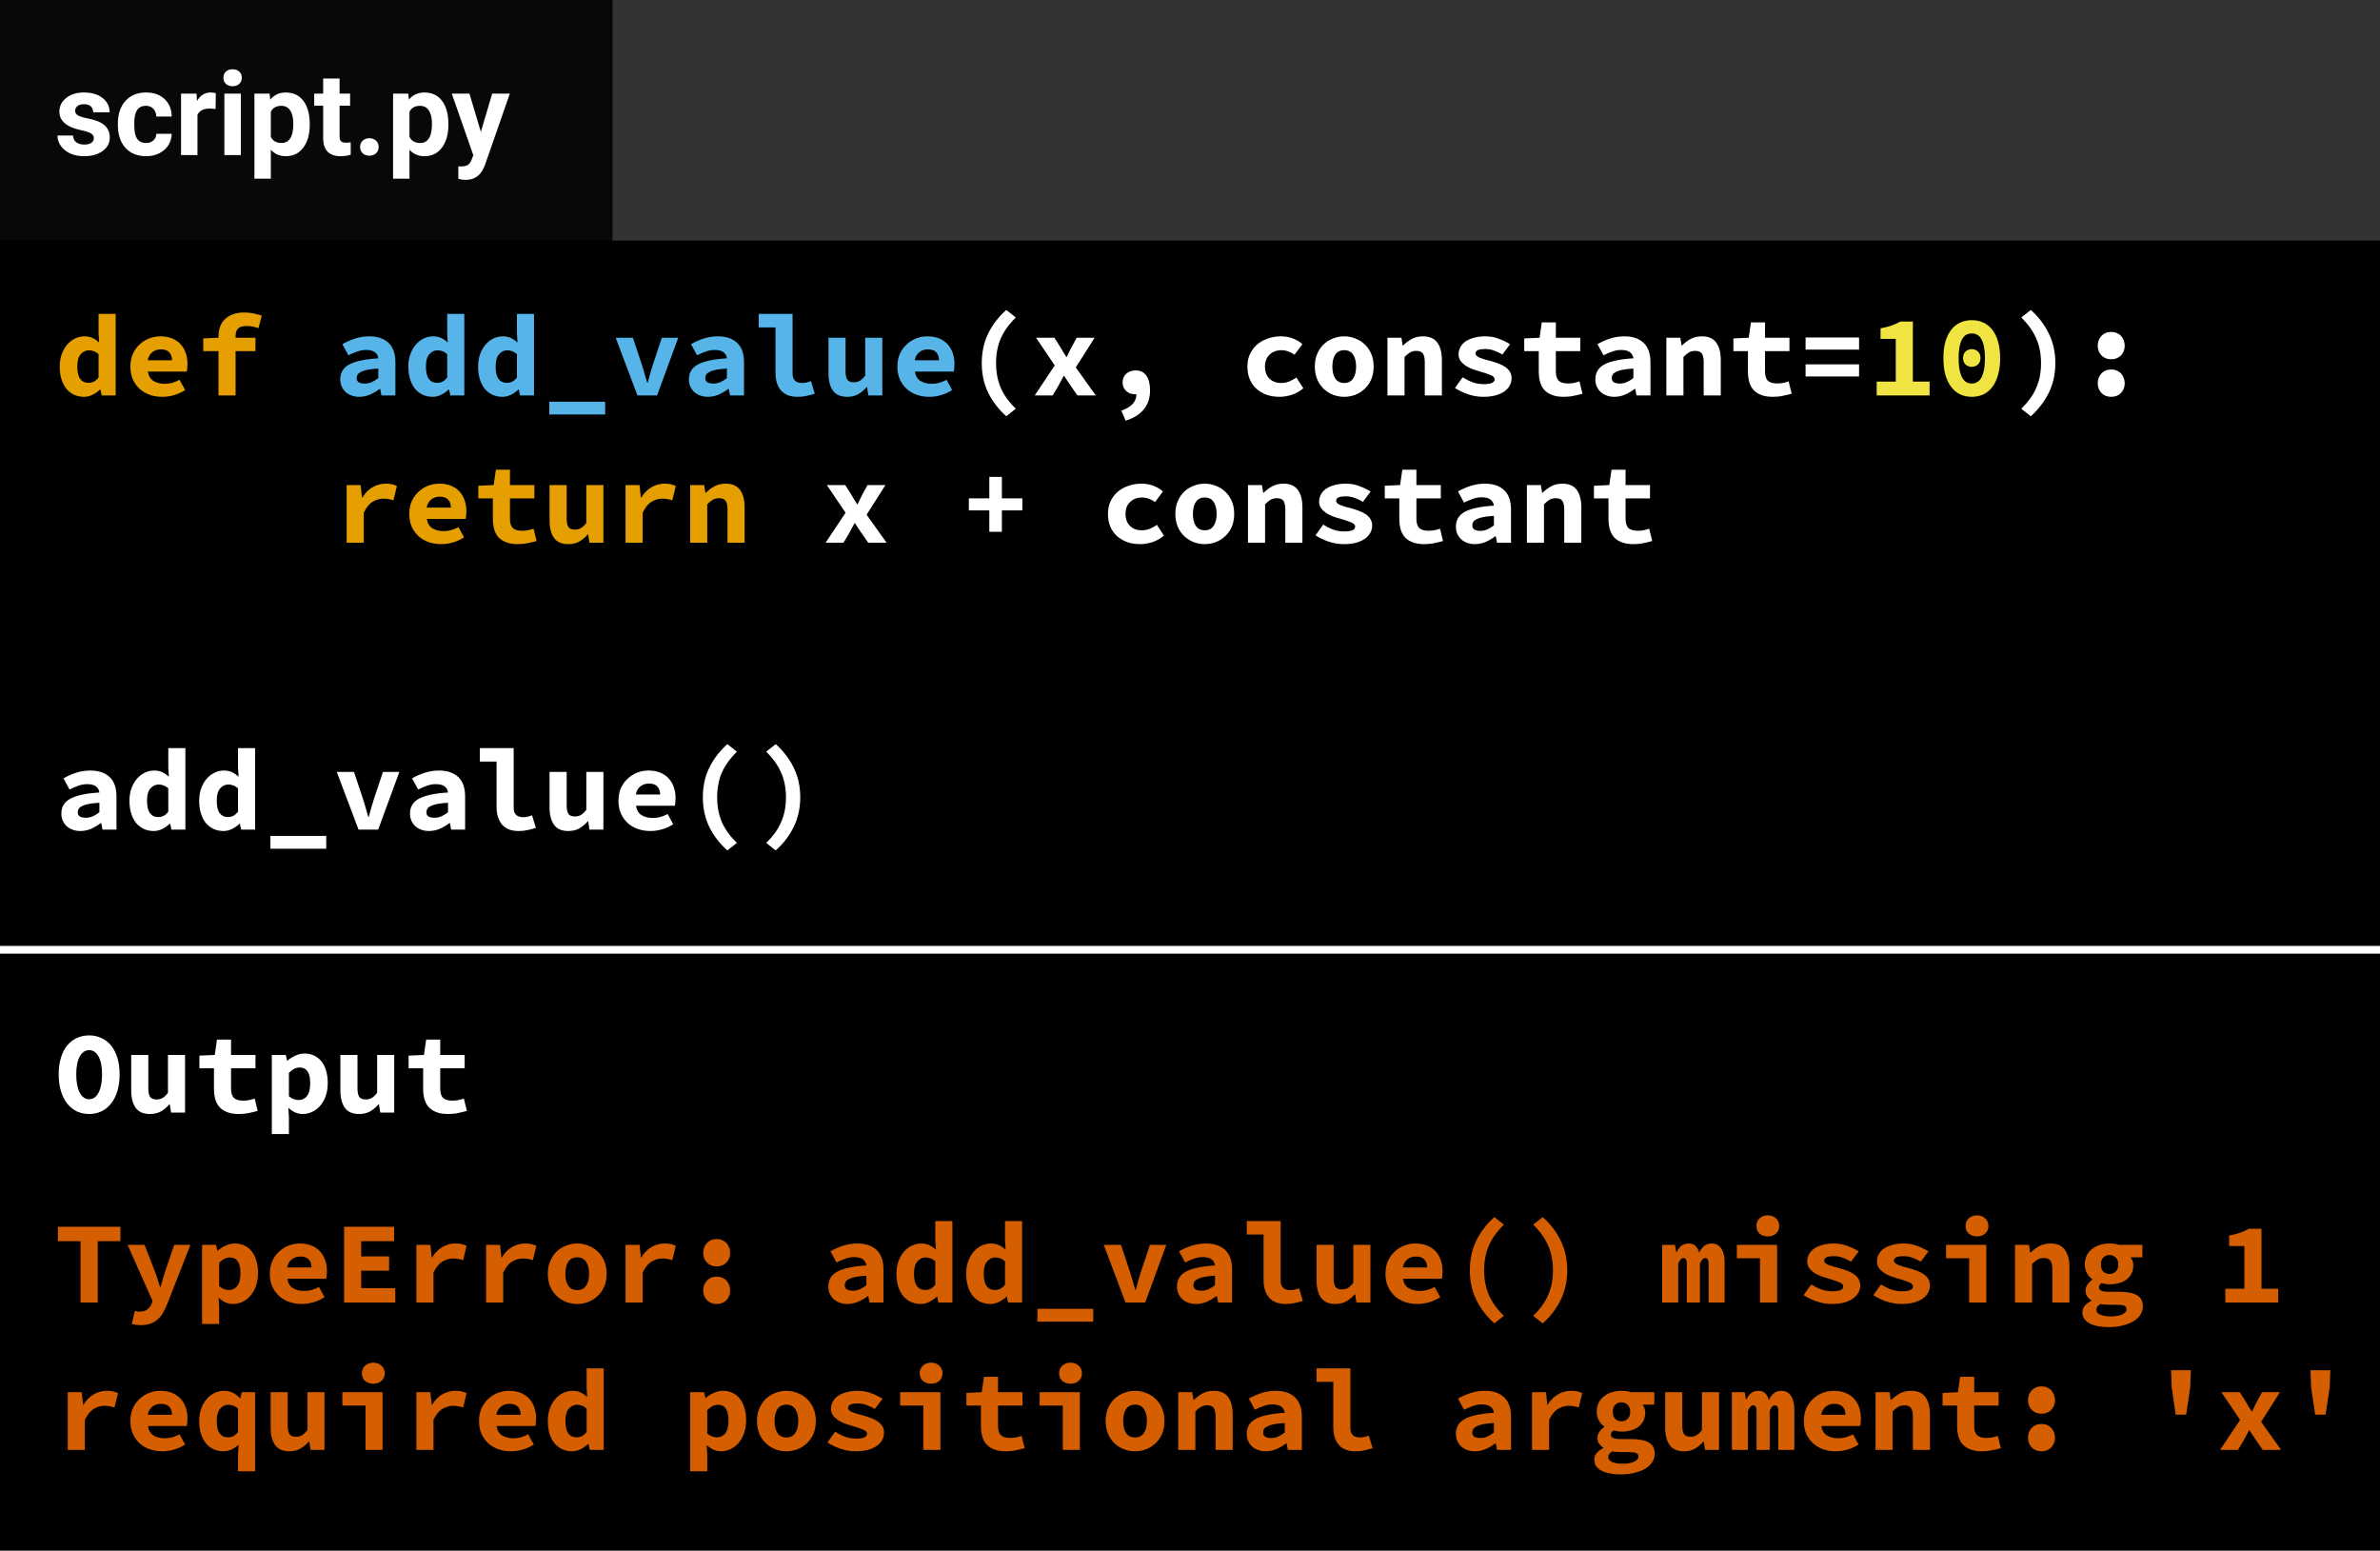 <svg width="307" height="200" viewBox="0 0 307 200" fill="none" xmlns="http://www.w3.org/2000/svg">
<rect width="307" height="200" fill="black"/>
<line y1="122.5" x2="307" y2="122.5" stroke="white"/>
<path d="M11.5 143.68C10.92 143.68 10.385 143.565 9.895 143.335C9.415 143.095 9 142.755 8.65 142.315C8.31 141.875 8.045 141.34 7.855 140.71C7.665 140.08 7.57 139.365 7.57 138.565C7.57 137.765 7.665 137.055 7.855 136.435C8.045 135.805 8.31 135.28 8.65 134.86C9 134.43 9.415 134.105 9.895 133.885C10.385 133.655 10.92 133.54 11.5 133.54C12.08 133.54 12.61 133.655 13.09 133.885C13.58 134.105 13.995 134.43 14.335 134.86C14.685 135.29 14.955 135.82 15.145 136.45C15.335 137.07 15.43 137.775 15.43 138.565C15.43 139.365 15.335 140.08 15.145 140.71C14.955 141.34 14.685 141.875 14.335 142.315C13.995 142.755 13.58 143.095 13.09 143.335C12.61 143.565 12.08 143.68 11.5 143.68ZM11.5 141.775C12.01 141.775 12.415 141.49 12.715 140.92C13.015 140.34 13.165 139.555 13.165 138.565C13.165 137.585 13.015 136.82 12.715 136.27C12.415 135.72 12.01 135.445 11.5 135.445C10.99 135.445 10.585 135.72 10.285 136.27C9.985 136.82 9.835 137.585 9.835 138.565C9.835 139.555 9.985 140.34 10.285 140.92C10.585 141.49 10.99 141.775 11.5 141.775ZM23.869 143.5H22.07L21.904 142.435H21.845C21.515 142.815 21.149 143.12 20.75 143.35C20.349 143.57 19.88 143.68 19.34 143.68C18.489 143.68 17.875 143.41 17.494 142.87C17.114 142.33 16.924 141.59 16.924 140.65V136.06H19.13V140.365C19.13 140.865 19.204 141.23 19.355 141.46C19.505 141.69 19.79 141.805 20.209 141.805C20.489 141.805 20.735 141.745 20.945 141.625C21.165 141.505 21.404 141.28 21.665 140.95V136.06H23.869V143.5ZM27.599 137.785H25.724V136.15L27.704 136.06L27.989 134.08H29.804V136.06H32.954V137.785H29.804V140.395C29.804 140.965 29.929 141.37 30.179 141.61C30.429 141.84 30.824 141.955 31.364 141.955C31.654 141.955 31.919 141.93 32.159 141.88C32.399 141.83 32.629 141.765 32.849 141.685L33.239 143.275C32.909 143.375 32.539 143.465 32.129 143.545C31.729 143.635 31.289 143.68 30.809 143.68C30.219 143.68 29.719 143.6 29.309 143.44C28.899 143.28 28.564 143.06 28.304 142.78C28.054 142.49 27.874 142.145 27.764 141.745C27.654 141.345 27.599 140.9 27.599 140.41V137.785ZM37.268 144.085V146.26H35.063V136.06H36.863L37.028 136.81H37.073C37.373 136.54 37.718 136.32 38.108 136.15C38.498 135.97 38.893 135.88 39.293 135.88C39.753 135.88 40.168 135.97 40.538 136.15C40.908 136.33 41.223 136.585 41.483 136.915C41.743 137.245 41.938 137.645 42.068 138.115C42.208 138.575 42.278 139.09 42.278 139.66C42.278 140.3 42.188 140.87 42.008 141.37C41.828 141.86 41.588 142.28 41.288 142.63C40.988 142.97 40.643 143.23 40.253 143.41C39.873 143.59 39.473 143.68 39.053 143.68C38.373 143.68 37.753 143.41 37.193 142.87L37.268 144.085ZM37.268 141.385C37.478 141.565 37.693 141.695 37.913 141.775C38.143 141.845 38.353 141.88 38.543 141.88C38.963 141.88 39.313 141.71 39.593 141.37C39.873 141.02 40.013 140.46 40.013 139.69C40.013 138.35 39.558 137.68 38.648 137.68C38.178 137.68 37.718 137.91 37.268 138.37V141.385ZM50.852 143.5H49.052L48.887 142.435H48.827C48.497 142.815 48.132 143.12 47.732 143.35C47.332 143.57 46.862 143.68 46.322 143.68C45.472 143.68 44.857 143.41 44.477 142.87C44.097 142.33 43.907 141.59 43.907 140.65V136.06H46.112V140.365C46.112 140.865 46.187 141.23 46.337 141.46C46.487 141.69 46.772 141.805 47.192 141.805C47.472 141.805 47.717 141.745 47.927 141.625C48.147 141.505 48.387 141.28 48.647 140.95V136.06H50.852V143.5ZM54.581 137.785H52.706V136.15L54.686 136.06L54.971 134.08H56.786V136.06H59.936V137.785H56.786V140.395C56.786 140.965 56.911 141.37 57.161 141.61C57.411 141.84 57.806 141.955 58.346 141.955C58.636 141.955 58.901 141.93 59.141 141.88C59.381 141.83 59.611 141.765 59.831 141.685L60.221 143.275C59.891 143.375 59.521 143.465 59.111 143.545C58.711 143.635 58.271 143.68 57.791 143.68C57.201 143.68 56.701 143.6 56.291 143.44C55.881 143.28 55.546 143.06 55.286 142.78C55.036 142.49 54.856 142.145 54.746 141.745C54.636 141.345 54.581 140.9 54.581 140.41V137.785Z" fill="white"/>
<path d="M10.39 160.08H7.465V158.22H15.535V160.08H12.61V168H10.39V160.08ZM17.389 169.08C17.579 169.14 17.774 169.17 17.974 169.17C18.404 169.17 18.739 169.08 18.979 168.9C19.229 168.72 19.414 168.485 19.534 168.195L19.684 167.805L16.459 160.56H18.649L19.894 163.755C20.034 164.105 20.164 164.47 20.284 164.85C20.404 165.22 20.524 165.6 20.644 165.99H20.704C20.804 165.62 20.914 165.25 21.034 164.88C21.154 164.5 21.269 164.125 21.379 163.755L22.474 160.56H24.559L21.619 168.075C21.439 168.545 21.244 168.955 21.034 169.305C20.824 169.665 20.584 169.96 20.314 170.19C20.044 170.43 19.729 170.61 19.369 170.73C19.019 170.85 18.609 170.91 18.139 170.91C17.919 170.91 17.714 170.895 17.524 170.865C17.334 170.845 17.159 170.81 16.999 170.76L17.389 169.08ZM28.273 168.585V170.76H26.068V160.56H27.868L28.033 161.31H28.078C28.378 161.04 28.723 160.82 29.113 160.65C29.503 160.47 29.898 160.38 30.298 160.38C30.758 160.38 31.173 160.47 31.543 160.65C31.913 160.83 32.228 161.085 32.488 161.415C32.748 161.745 32.943 162.145 33.073 162.615C33.213 163.075 33.283 163.59 33.283 164.16C33.283 164.8 33.193 165.37 33.013 165.87C32.833 166.36 32.593 166.78 32.293 167.13C31.993 167.47 31.648 167.73 31.258 167.91C30.878 168.09 30.478 168.18 30.058 168.18C29.378 168.18 28.758 167.91 28.198 167.37L28.273 168.585ZM28.273 165.885C28.483 166.065 28.698 166.195 28.918 166.275C29.148 166.345 29.358 166.38 29.548 166.38C29.968 166.38 30.318 166.21 30.598 165.87C30.878 165.52 31.018 164.96 31.018 164.19C31.018 162.85 30.563 162.18 29.653 162.18C29.183 162.18 28.723 162.41 28.273 162.87V165.885ZM34.807 164.28C34.807 163.67 34.912 163.125 35.122 162.645C35.342 162.165 35.632 161.76 35.992 161.43C36.352 161.09 36.762 160.83 37.222 160.65C37.692 160.47 38.177 160.38 38.677 160.38C39.247 160.38 39.752 160.47 40.192 160.65C40.632 160.83 40.997 161.08 41.287 161.4C41.577 161.72 41.797 162.1 41.947 162.54C42.097 162.97 42.172 163.44 42.172 163.95C42.172 164.15 42.162 164.34 42.142 164.52C42.122 164.7 42.102 164.835 42.082 164.925H37.072C37.152 165.485 37.392 165.89 37.792 166.14C38.202 166.38 38.682 166.5 39.232 166.5C39.572 166.5 39.892 166.46 40.192 166.38C40.502 166.29 40.822 166.16 41.152 165.99L41.872 167.31C41.452 167.58 40.982 167.795 40.462 167.955C39.942 168.105 39.432 168.18 38.932 168.18C38.352 168.18 37.812 168.095 37.312 167.925C36.812 167.745 36.377 167.49 36.007 167.16C35.637 166.82 35.342 166.41 35.122 165.93C34.912 165.45 34.807 164.9 34.807 164.28ZM40.177 163.47C40.177 163.05 40.062 162.71 39.832 162.45C39.602 162.19 39.232 162.06 38.722 162.06C38.322 162.06 37.967 162.175 37.657 162.405C37.347 162.635 37.142 162.99 37.042 163.47H40.177ZM44.387 158.22H50.837V160.08H46.592V162.045H50.192V163.89H46.592V166.14H50.987V168H44.387V158.22ZM53.711 160.56H55.511L55.691 162.18H55.736C56.106 161.57 56.551 161.12 57.071 160.83C57.591 160.53 58.151 160.38 58.751 160.38C59.081 160.38 59.346 160.405 59.546 160.455C59.756 160.505 59.971 160.58 60.191 160.68L59.741 162.525C59.511 162.455 59.301 162.405 59.111 162.375C58.931 162.335 58.701 162.315 58.421 162.315C57.961 162.315 57.506 162.45 57.056 162.72C56.616 162.99 56.236 163.46 55.916 164.13V168H53.711V160.56ZM62.705 160.56H64.505L64.685 162.18H64.73C65.1 161.57 65.545 161.12 66.065 160.83C66.585 160.53 67.145 160.38 67.745 160.38C68.075 160.38 68.34 160.405 68.54 160.455C68.75 160.505 68.965 160.58 69.185 160.68L68.735 162.525C68.505 162.455 68.295 162.405 68.105 162.375C67.925 162.335 67.695 162.315 67.415 162.315C66.955 162.315 66.5 162.45 66.05 162.72C65.61 162.99 65.23 163.46 64.91 164.13V168H62.705V160.56ZM70.664 164.28C70.664 163.66 70.769 163.11 70.979 162.63C71.189 162.14 71.469 161.73 71.819 161.4C72.179 161.07 72.584 160.82 73.034 160.65C73.494 160.47 73.969 160.38 74.459 160.38C74.949 160.38 75.419 160.47 75.869 160.65C76.329 160.82 76.734 161.07 77.084 161.4C77.444 161.73 77.729 162.14 77.939 162.63C78.149 163.11 78.254 163.66 78.254 164.28C78.254 164.9 78.149 165.455 77.939 165.945C77.729 166.425 77.444 166.83 77.084 167.16C76.734 167.49 76.329 167.745 75.869 167.925C75.419 168.095 74.949 168.18 74.459 168.18C73.969 168.18 73.494 168.095 73.034 167.925C72.584 167.745 72.179 167.49 71.819 167.16C71.469 166.83 71.189 166.425 70.979 165.945C70.769 165.455 70.664 164.9 70.664 164.28ZM72.929 164.28C72.929 164.93 73.054 165.445 73.304 165.825C73.564 166.205 73.949 166.395 74.459 166.395C74.969 166.395 75.349 166.205 75.599 165.825C75.859 165.445 75.989 164.93 75.989 164.28C75.989 163.63 75.859 163.115 75.599 162.735C75.349 162.355 74.969 162.165 74.459 162.165C73.949 162.165 73.564 162.355 73.304 162.735C73.054 163.115 72.929 163.63 72.929 164.28ZM80.693 160.56H82.493L82.673 162.18H82.718C83.088 161.57 83.533 161.12 84.053 160.83C84.573 160.53 85.133 160.38 85.733 160.38C86.063 160.38 86.328 160.405 86.528 160.455C86.738 160.505 86.953 160.58 87.173 160.68L86.723 162.525C86.493 162.455 86.283 162.405 86.093 162.375C85.913 162.335 85.683 162.315 85.403 162.315C84.943 162.315 84.488 162.45 84.038 162.72C83.598 162.99 83.218 163.46 82.898 164.13V168H80.693V160.56ZM90.707 161.58C90.707 161.33 90.747 161.1 90.827 160.89C90.917 160.67 91.037 160.48 91.187 160.32C91.337 160.16 91.517 160.035 91.727 159.945C91.947 159.855 92.187 159.81 92.447 159.81C92.707 159.81 92.942 159.855 93.152 159.945C93.372 160.035 93.557 160.16 93.707 160.32C93.857 160.48 93.972 160.67 94.052 160.89C94.142 161.1 94.187 161.33 94.187 161.58C94.187 162.08 94.027 162.5 93.707 162.84C93.387 163.17 92.967 163.335 92.447 163.335C91.927 163.335 91.507 163.17 91.187 162.84C90.867 162.5 90.707 162.08 90.707 161.58ZM90.707 166.425C90.707 166.175 90.747 165.945 90.827 165.735C90.917 165.515 91.037 165.325 91.187 165.165C91.337 165.005 91.517 164.88 91.727 164.79C91.947 164.7 92.187 164.655 92.447 164.655C92.707 164.655 92.942 164.7 93.152 164.79C93.372 164.88 93.557 165.005 93.707 165.165C93.857 165.325 93.972 165.515 94.052 165.735C94.142 165.945 94.187 166.175 94.187 166.425C94.187 166.925 94.027 167.345 93.707 167.685C93.387 168.015 92.967 168.18 92.447 168.18C91.927 168.18 91.507 168.015 91.187 167.685C90.867 167.345 90.707 166.925 90.707 166.425ZM106.851 165.93C106.851 165.51 106.941 165.145 107.121 164.835C107.301 164.515 107.586 164.245 107.976 164.025C108.376 163.805 108.886 163.63 109.506 163.5C110.126 163.36 110.876 163.265 111.756 163.215C111.716 162.875 111.566 162.61 111.306 162.42C111.056 162.23 110.676 162.135 110.166 162.135C109.806 162.135 109.441 162.2 109.071 162.33C108.711 162.45 108.321 162.615 107.901 162.825L107.121 161.385C107.631 161.095 108.176 160.855 108.756 160.665C109.346 160.475 109.961 160.38 110.601 160.38C111.641 160.38 112.461 160.655 113.061 161.205C113.661 161.755 113.961 162.6 113.961 163.74V168H112.161L111.996 167.16H111.936C111.556 167.45 111.141 167.695 110.691 167.895C110.241 168.085 109.776 168.18 109.296 168.18C108.916 168.18 108.576 168.12 108.276 168C107.976 167.89 107.721 167.735 107.511 167.535C107.301 167.325 107.136 167.085 107.016 166.815C106.906 166.545 106.851 166.25 106.851 165.93ZM108.966 165.765C108.966 166.005 109.056 166.185 109.236 166.305C109.426 166.415 109.681 166.47 110.001 166.47C110.331 166.47 110.641 166.405 110.931 166.275C111.221 166.135 111.496 165.965 111.756 165.765V164.535C111.206 164.565 110.751 164.615 110.391 164.685C110.031 164.755 109.746 164.845 109.536 164.955C109.326 165.055 109.176 165.175 109.086 165.315C109.006 165.455 108.966 165.605 108.966 165.765ZM115.635 164.28C115.635 163.67 115.725 163.125 115.905 162.645C116.085 162.165 116.32 161.76 116.61 161.43C116.91 161.09 117.25 160.83 117.63 160.65C118.01 160.47 118.405 160.38 118.815 160.38C119.245 160.38 119.605 160.455 119.895 160.605C120.185 160.745 120.46 160.935 120.72 161.175L120.645 160.02V157.485H122.85V168H121.05L120.885 167.235H120.84C120.56 167.505 120.24 167.73 119.88 167.91C119.52 168.09 119.15 168.18 118.77 168.18C118.3 168.18 117.87 168.09 117.48 167.91C117.1 167.73 116.77 167.475 116.49 167.145C116.22 166.805 116.01 166.395 115.86 165.915C115.71 165.435 115.635 164.89 115.635 164.28ZM117.9 164.25C117.9 164.99 118.025 165.53 118.275 165.87C118.525 166.21 118.88 166.38 119.34 166.38C119.59 166.38 119.82 166.33 120.03 166.23C120.24 166.12 120.445 165.94 120.645 165.69V162.675C120.445 162.495 120.24 162.37 120.03 162.3C119.83 162.22 119.62 162.18 119.4 162.18C118.99 162.18 118.635 162.35 118.335 162.69C118.045 163.03 117.9 163.55 117.9 164.25ZM124.629 164.28C124.629 163.67 124.719 163.125 124.899 162.645C125.079 162.165 125.314 161.76 125.604 161.43C125.904 161.09 126.244 160.83 126.624 160.65C127.004 160.47 127.399 160.38 127.809 160.38C128.239 160.38 128.599 160.455 128.889 160.605C129.179 160.745 129.454 160.935 129.714 161.175L129.639 160.02V157.485H131.844V168H130.044L129.879 167.235H129.834C129.554 167.505 129.234 167.73 128.874 167.91C128.514 168.09 128.144 168.18 127.764 168.18C127.294 168.18 126.864 168.09 126.474 167.91C126.094 167.73 125.764 167.475 125.484 167.145C125.214 166.805 125.004 166.395 124.854 165.915C124.704 165.435 124.629 164.89 124.629 164.28ZM126.894 164.25C126.894 164.99 127.019 165.53 127.269 165.87C127.519 166.21 127.874 166.38 128.334 166.38C128.584 166.38 128.814 166.33 129.024 166.23C129.234 166.12 129.439 165.94 129.639 165.69V162.675C129.439 162.495 129.234 162.37 129.024 162.3C128.824 162.22 128.614 162.18 128.394 162.18C127.984 162.18 127.629 162.35 127.329 162.69C127.039 163.03 126.894 163.55 126.894 164.25ZM141.018 168.81V170.46H133.818V168.81H141.018ZM142.377 160.56H144.597L145.767 164.07C145.887 164.45 146.002 164.83 146.112 165.21C146.222 165.59 146.332 165.975 146.442 166.365H146.502C146.612 165.975 146.717 165.59 146.817 165.21C146.927 164.83 147.042 164.45 147.162 164.07L148.332 160.56H150.447L147.717 168H145.182L142.377 160.56ZM151.821 165.93C151.821 165.51 151.911 165.145 152.091 164.835C152.271 164.515 152.556 164.245 152.946 164.025C153.346 163.805 153.856 163.63 154.476 163.5C155.096 163.36 155.846 163.265 156.726 163.215C156.686 162.875 156.536 162.61 156.276 162.42C156.026 162.23 155.646 162.135 155.136 162.135C154.776 162.135 154.411 162.2 154.041 162.33C153.681 162.45 153.291 162.615 152.871 162.825L152.091 161.385C152.601 161.095 153.146 160.855 153.726 160.665C154.316 160.475 154.931 160.38 155.571 160.38C156.611 160.38 157.431 160.655 158.031 161.205C158.631 161.755 158.931 162.6 158.931 163.74V168H157.131L156.966 167.16H156.906C156.526 167.45 156.111 167.695 155.661 167.895C155.211 168.085 154.746 168.18 154.266 168.18C153.886 168.18 153.546 168.12 153.246 168C152.946 167.89 152.691 167.735 152.481 167.535C152.271 167.325 152.106 167.085 151.986 166.815C151.876 166.545 151.821 166.25 151.821 165.93ZM153.936 165.765C153.936 166.005 154.026 166.185 154.206 166.305C154.396 166.415 154.651 166.47 154.971 166.47C155.301 166.47 155.611 166.405 155.901 166.275C156.191 166.135 156.466 165.965 156.726 165.765V164.535C156.176 164.565 155.721 164.615 155.361 164.685C155.001 164.755 154.716 164.845 154.506 164.955C154.296 165.055 154.146 165.175 154.056 165.315C153.976 165.455 153.936 165.605 153.936 165.765ZM160.83 157.485H165.195V165.18C165.195 165.41 165.225 165.605 165.285 165.765C165.355 165.915 165.445 166.04 165.555 166.14C165.675 166.23 165.805 166.295 165.945 166.335C166.095 166.375 166.245 166.395 166.395 166.395C166.565 166.395 166.745 166.38 166.935 166.35C167.125 166.31 167.335 166.245 167.565 166.155L168.06 167.775C167.86 167.835 167.675 167.89 167.505 167.94C167.335 167.99 167.165 168.03 166.995 168.06C166.825 168.1 166.645 168.13 166.455 168.15C166.265 168.17 166.055 168.18 165.825 168.18C164.885 168.18 164.175 167.905 163.695 167.355C163.225 166.795 162.99 166.04 162.99 165.09V159.225H160.83V157.485ZM176.77 168H174.97L174.805 166.935H174.745C174.415 167.315 174.05 167.62 173.65 167.85C173.25 168.07 172.78 168.18 172.24 168.18C171.39 168.18 170.775 167.91 170.395 167.37C170.015 166.83 169.825 166.09 169.825 165.15V160.56H172.03V164.865C172.03 165.365 172.105 165.73 172.255 165.96C172.405 166.19 172.69 166.305 173.11 166.305C173.39 166.305 173.635 166.245 173.845 166.125C174.065 166.005 174.305 165.78 174.565 165.45V160.56H176.77V168ZM178.714 164.28C178.714 163.67 178.819 163.125 179.029 162.645C179.249 162.165 179.539 161.76 179.899 161.43C180.259 161.09 180.669 160.83 181.129 160.65C181.599 160.47 182.084 160.38 182.584 160.38C183.154 160.38 183.659 160.47 184.099 160.65C184.539 160.83 184.904 161.08 185.194 161.4C185.484 161.72 185.704 162.1 185.854 162.54C186.004 162.97 186.079 163.44 186.079 163.95C186.079 164.15 186.069 164.34 186.049 164.52C186.029 164.7 186.009 164.835 185.989 164.925H180.979C181.059 165.485 181.299 165.89 181.699 166.14C182.109 166.38 182.589 166.5 183.139 166.5C183.479 166.5 183.799 166.46 184.099 166.38C184.409 166.29 184.729 166.16 185.059 165.99L185.779 167.31C185.359 167.58 184.889 167.795 184.369 167.955C183.849 168.105 183.339 168.18 182.839 168.18C182.259 168.18 181.719 168.095 181.219 167.925C180.719 167.745 180.284 167.49 179.914 167.16C179.544 166.82 179.249 166.41 179.029 165.93C178.819 165.45 178.714 164.9 178.714 164.28ZM184.084 163.47C184.084 163.05 183.969 162.71 183.739 162.45C183.509 162.19 183.139 162.06 182.629 162.06C182.229 162.06 181.874 162.175 181.564 162.405C181.254 162.635 181.049 162.99 180.949 163.47H184.084ZM192.763 170.685C191.783 169.815 191.008 168.81 190.438 167.67C189.878 166.53 189.598 165.25 189.598 163.83C189.598 162.41 189.878 161.13 190.438 159.99C191.008 158.85 191.783 157.845 192.763 156.975L193.993 157.95C193.103 158.82 192.453 159.725 192.043 160.665C191.643 161.595 191.443 162.65 191.443 163.83C191.443 164.42 191.493 164.98 191.593 165.51C191.693 166.03 191.843 166.53 192.043 167.01C192.253 167.49 192.518 167.95 192.838 168.39C193.158 168.84 193.543 169.28 193.993 169.71L192.763 170.685ZM197.767 169.71C198.217 169.28 198.602 168.84 198.922 168.39C199.242 167.95 199.502 167.49 199.702 167.01C199.912 166.53 200.067 166.03 200.167 165.51C200.267 164.98 200.317 164.42 200.317 163.83C200.317 162.65 200.112 161.595 199.702 160.665C199.302 159.725 198.657 158.82 197.767 157.95L198.997 156.975C199.977 157.845 200.747 158.85 201.307 159.99C201.877 161.13 202.162 162.41 202.162 163.83C202.162 165.25 201.877 166.53 201.307 167.67C200.747 168.81 199.977 169.815 198.997 170.685L197.767 169.71ZM214.405 160.56H216.055L216.22 161.49H216.28C216.42 161.18 216.61 160.92 216.85 160.71C217.1 160.49 217.44 160.38 217.87 160.38C218.2 160.38 218.475 160.485 218.695 160.695C218.925 160.895 219.085 161.195 219.175 161.595C219.315 161.255 219.515 160.97 219.775 160.74C220.045 160.5 220.39 160.38 220.81 160.38C221.33 160.38 221.735 160.595 222.025 161.025C222.315 161.445 222.46 162.03 222.46 162.78V168H220.39V162.945C220.39 162.485 220.25 162.255 219.97 162.255C219.7 162.255 219.47 162.495 219.28 162.975V168H217.585V162.945C217.585 162.485 217.44 162.255 217.15 162.255C217.01 162.255 216.89 162.315 216.79 162.435C216.69 162.555 216.585 162.735 216.475 162.975V168H214.405V160.56ZM224.044 160.56H229.234V168H227.029V162.285H224.044V160.56ZM228.034 159.465C227.604 159.465 227.249 159.345 226.969 159.105C226.699 158.865 226.564 158.54 226.564 158.13C226.564 157.72 226.699 157.39 226.969 157.14C227.249 156.88 227.604 156.75 228.034 156.75C228.464 156.75 228.814 156.88 229.084 157.14C229.364 157.39 229.504 157.72 229.504 158.13C229.504 158.54 229.364 158.865 229.084 159.105C228.814 159.345 228.464 159.465 228.034 159.465ZM233.639 165.66C234.069 165.93 234.499 166.145 234.929 166.305C235.369 166.465 235.839 166.545 236.339 166.545C236.849 166.545 237.214 166.49 237.434 166.38C237.654 166.27 237.764 166.115 237.764 165.915C237.764 165.685 237.579 165.5 237.209 165.36C236.849 165.21 236.369 165.05 235.769 164.88C235.439 164.79 235.114 164.685 234.794 164.565C234.484 164.435 234.204 164.285 233.954 164.115C233.704 163.935 233.499 163.73 233.339 163.5C233.189 163.27 233.114 163.005 233.114 162.705C233.114 162.365 233.194 162.05 233.354 161.76C233.514 161.47 233.739 161.225 234.029 161.025C234.329 160.825 234.689 160.67 235.109 160.56C235.539 160.44 236.019 160.38 236.549 160.38C237.209 160.38 237.809 160.49 238.349 160.71C238.899 160.92 239.369 161.15 239.759 161.4L238.769 162.72C238.429 162.52 238.079 162.355 237.719 162.225C237.359 162.085 236.984 162.015 236.594 162.015C236.124 162.015 235.789 162.065 235.589 162.165C235.399 162.265 235.304 162.41 235.304 162.6C235.304 162.71 235.354 162.81 235.454 162.9C235.554 162.99 235.689 163.07 235.859 163.14C236.029 163.21 236.229 163.28 236.459 163.35C236.699 163.41 236.949 163.475 237.209 163.545C237.579 163.645 237.929 163.76 238.259 163.89C238.589 164.01 238.879 164.155 239.129 164.325C239.379 164.495 239.579 164.7 239.729 164.94C239.879 165.18 239.954 165.46 239.954 165.78C239.954 166.12 239.874 166.435 239.714 166.725C239.554 167.015 239.319 167.27 239.009 167.49C238.709 167.7 238.329 167.87 237.869 168C237.419 168.12 236.894 168.18 236.294 168.18C235.624 168.18 234.969 168.07 234.329 167.85C233.689 167.63 233.129 167.36 232.649 167.04L233.639 165.66ZM242.633 165.66C243.063 165.93 243.493 166.145 243.923 166.305C244.363 166.465 244.833 166.545 245.333 166.545C245.843 166.545 246.208 166.49 246.428 166.38C246.648 166.27 246.758 166.115 246.758 165.915C246.758 165.685 246.573 165.5 246.203 165.36C245.843 165.21 245.363 165.05 244.763 164.88C244.433 164.79 244.108 164.685 243.788 164.565C243.478 164.435 243.198 164.285 242.948 164.115C242.698 163.935 242.493 163.73 242.333 163.5C242.183 163.27 242.108 163.005 242.108 162.705C242.108 162.365 242.188 162.05 242.348 161.76C242.508 161.47 242.733 161.225 243.023 161.025C243.323 160.825 243.683 160.67 244.103 160.56C244.533 160.44 245.013 160.38 245.543 160.38C246.203 160.38 246.803 160.49 247.343 160.71C247.893 160.92 248.363 161.15 248.753 161.4L247.763 162.72C247.423 162.52 247.073 162.355 246.713 162.225C246.353 162.085 245.978 162.015 245.588 162.015C245.118 162.015 244.783 162.065 244.583 162.165C244.393 162.265 244.298 162.41 244.298 162.6C244.298 162.71 244.348 162.81 244.448 162.9C244.548 162.99 244.683 163.07 244.853 163.14C245.023 163.21 245.223 163.28 245.453 163.35C245.693 163.41 245.943 163.475 246.203 163.545C246.573 163.645 246.923 163.76 247.253 163.89C247.583 164.01 247.873 164.155 248.123 164.325C248.373 164.495 248.573 164.7 248.723 164.94C248.873 165.18 248.948 165.46 248.948 165.78C248.948 166.12 248.868 166.435 248.708 166.725C248.548 167.015 248.313 167.27 248.003 167.49C247.703 167.7 247.323 167.87 246.863 168C246.413 168.12 245.888 168.18 245.288 168.18C244.618 168.18 243.963 168.07 243.323 167.85C242.683 167.63 242.123 167.36 241.643 167.04L242.633 165.66ZM251.027 160.56H256.217V168H254.012V162.285H251.027V160.56ZM255.017 159.465C254.587 159.465 254.232 159.345 253.952 159.105C253.682 158.865 253.547 158.54 253.547 158.13C253.547 157.72 253.682 157.39 253.952 157.14C254.232 156.88 254.587 156.75 255.017 156.75C255.447 156.75 255.797 156.88 256.067 157.14C256.347 157.39 256.487 157.72 256.487 158.13C256.487 158.54 256.347 158.865 256.067 159.105C255.797 159.345 255.447 159.465 255.017 159.465ZM259.916 160.56H261.716L261.881 161.55H261.941C262.261 161.23 262.626 160.955 263.036 160.725C263.456 160.495 263.946 160.38 264.506 160.38C265.346 160.38 265.961 160.65 266.351 161.19C266.741 161.73 266.936 162.47 266.936 163.41V168H264.731V163.695C264.731 163.195 264.651 162.83 264.491 162.6C264.331 162.37 264.046 162.255 263.636 162.255C263.336 162.255 263.071 162.32 262.841 162.45C262.621 162.58 262.381 162.775 262.121 163.035V168H259.916V160.56ZM270.41 168.93C270.41 169.21 270.575 169.42 270.905 169.56C271.245 169.71 271.71 169.785 272.3 169.785C272.9 169.785 273.385 169.695 273.755 169.515C274.125 169.345 274.31 169.13 274.31 168.87C274.31 168.63 274.2 168.47 273.98 168.39C273.76 168.32 273.435 168.285 273.005 168.285H272.075C271.805 168.285 271.58 168.275 271.4 168.255C271.23 168.245 271.075 168.225 270.935 168.195C270.745 168.315 270.61 168.43 270.53 168.54C270.45 168.66 270.41 168.79 270.41 168.93ZM268.61 169.26C268.61 168.65 268.995 168.155 269.765 167.775V167.715C269.565 167.585 269.39 167.42 269.24 167.22C269.09 167.02 269.015 166.76 269.015 166.44C269.015 166.19 269.095 165.94 269.255 165.69C269.425 165.44 269.64 165.225 269.9 165.045V164.985C269.63 164.805 269.4 164.555 269.21 164.235C269.02 163.905 268.925 163.52 268.925 163.08C268.925 162.63 269.01 162.24 269.18 161.91C269.36 161.57 269.595 161.29 269.885 161.07C270.175 160.84 270.51 160.67 270.89 160.56C271.28 160.44 271.685 160.38 272.105 160.38C272.565 160.38 272.975 160.44 273.335 160.56H276.35V162.165H274.835C274.925 162.275 275.005 162.42 275.075 162.6C275.145 162.77 275.18 162.955 275.18 163.155C275.18 163.585 275.1 163.955 274.94 164.265C274.78 164.575 274.56 164.835 274.28 165.045C274.01 165.245 273.685 165.395 273.305 165.495C272.935 165.595 272.535 165.645 272.105 165.645C271.785 165.645 271.445 165.595 271.085 165.495C270.975 165.575 270.89 165.655 270.83 165.735C270.78 165.815 270.755 165.915 270.755 166.035C270.755 166.235 270.855 166.38 271.055 166.47C271.255 166.56 271.575 166.605 272.015 166.605H273.395C274.375 166.605 275.12 166.75 275.63 167.04C276.15 167.33 276.41 167.81 276.41 168.48C276.41 168.87 276.305 169.23 276.095 169.56C275.885 169.89 275.59 170.17 275.21 170.4C274.83 170.64 274.365 170.825 273.815 170.955C273.265 171.095 272.655 171.165 271.985 171.165C271.505 171.165 271.055 171.125 270.635 171.045C270.225 170.975 269.87 170.86 269.57 170.7C269.27 170.55 269.035 170.355 268.865 170.115C268.695 169.875 268.61 169.59 268.61 169.26ZM272.105 164.31C272.415 164.31 272.68 164.21 272.9 164.01C273.13 163.8 273.245 163.49 273.245 163.08C273.245 162.68 273.13 162.38 272.9 162.18C272.68 161.97 272.415 161.865 272.105 161.865C271.795 161.865 271.53 161.97 271.31 162.18C271.1 162.38 270.995 162.68 270.995 163.08C270.995 163.49 271.1 163.8 271.31 164.01C271.53 164.21 271.795 164.31 272.105 164.31ZM293.873 166.215V168H287.048V166.215H289.508V160.71H287.543V159.345C288.103 159.245 288.578 159.125 288.968 158.985C289.368 158.845 289.743 158.675 290.093 158.475H291.713V166.215H293.873ZM8.74 179.56H10.54L10.72 181.18H10.765C11.135 180.57 11.58 180.12 12.1 179.83C12.62 179.53 13.18 179.38 13.78 179.38C14.11 179.38 14.375 179.405 14.575 179.455C14.785 179.505 15 179.58 15.22 179.68L14.77 181.525C14.54 181.455 14.33 181.405 14.14 181.375C13.96 181.335 13.73 181.315 13.45 181.315C12.99 181.315 12.535 181.45 12.085 181.72C11.645 181.99 11.265 182.46 10.945 183.13V187H8.74V179.56ZM16.819 183.28C16.819 182.67 16.924 182.125 17.134 181.645C17.354 181.165 17.644 180.76 18.004 180.43C18.364 180.09 18.774 179.83 19.234 179.65C19.704 179.47 20.189 179.38 20.689 179.38C21.259 179.38 21.764 179.47 22.204 179.65C22.644 179.83 23.009 180.08 23.299 180.4C23.589 180.72 23.809 181.1 23.959 181.54C24.109 181.97 24.184 182.44 24.184 182.95C24.184 183.15 24.174 183.34 24.154 183.52C24.134 183.7 24.114 183.835 24.094 183.925H19.084C19.164 184.485 19.404 184.89 19.804 185.14C20.214 185.38 20.694 185.5 21.244 185.5C21.584 185.5 21.904 185.46 22.204 185.38C22.514 185.29 22.834 185.16 23.164 184.99L23.884 186.31C23.464 186.58 22.994 186.795 22.474 186.955C21.954 187.105 21.444 187.18 20.944 187.18C20.364 187.18 19.824 187.095 19.324 186.925C18.824 186.745 18.389 186.49 18.019 186.16C17.649 185.82 17.354 185.41 17.134 184.93C16.924 184.45 16.819 183.9 16.819 183.28ZM22.189 182.47C22.189 182.05 22.074 181.71 21.844 181.45C21.614 181.19 21.244 181.06 20.734 181.06C20.334 181.06 19.979 181.175 19.669 181.405C19.359 181.635 19.154 181.99 19.054 182.47H22.189ZM25.693 183.28C25.693 182.67 25.783 182.125 25.963 181.645C26.143 181.165 26.378 180.76 26.668 180.43C26.968 180.09 27.308 179.83 27.688 179.65C28.068 179.47 28.463 179.38 28.873 179.38C29.293 179.38 29.663 179.455 29.983 179.605C30.313 179.755 30.633 179.995 30.943 180.325H31.003L31.183 179.56H32.908V189.76H30.703V187.465L30.793 186.325C30.533 186.575 30.228 186.78 29.878 186.94C29.528 187.1 29.178 187.18 28.828 187.18C28.358 187.18 27.928 187.09 27.538 186.91C27.158 186.73 26.828 186.475 26.548 186.145C26.278 185.805 26.068 185.395 25.918 184.915C25.768 184.435 25.693 183.89 25.693 183.28ZM27.958 183.25C27.958 183.99 28.083 184.53 28.333 184.87C28.583 185.21 28.938 185.38 29.398 185.38C29.648 185.38 29.878 185.33 30.088 185.23C30.298 185.12 30.503 184.94 30.703 184.69V181.675C30.503 181.495 30.298 181.37 30.088 181.3C29.888 181.22 29.678 181.18 29.458 181.18C29.048 181.18 28.693 181.35 28.393 181.69C28.103 182.03 27.958 182.55 27.958 183.25ZM41.857 187H40.057L39.892 185.935H39.832C39.502 186.315 39.137 186.62 38.737 186.85C38.337 187.07 37.867 187.18 37.327 187.18C36.477 187.18 35.862 186.91 35.482 186.37C35.102 185.83 34.912 185.09 34.912 184.15V179.56H37.117V183.865C37.117 184.365 37.192 184.73 37.342 184.96C37.492 185.19 37.777 185.305 38.197 185.305C38.477 185.305 38.722 185.245 38.932 185.125C39.152 185.005 39.392 184.78 39.652 184.45V179.56H41.857V187ZM44.162 179.56H49.352V187H47.147V181.285H44.162V179.56ZM48.152 178.465C47.722 178.465 47.367 178.345 47.087 178.105C46.817 177.865 46.682 177.54 46.682 177.13C46.682 176.72 46.817 176.39 47.087 176.14C47.367 175.88 47.722 175.75 48.152 175.75C48.582 175.75 48.932 175.88 49.202 176.14C49.482 176.39 49.622 176.72 49.622 177.13C49.622 177.54 49.482 177.865 49.202 178.105C48.932 178.345 48.582 178.465 48.152 178.465ZM53.711 179.56H55.511L55.691 181.18H55.736C56.106 180.57 56.551 180.12 57.071 179.83C57.591 179.53 58.151 179.38 58.751 179.38C59.081 179.38 59.346 179.405 59.546 179.455C59.756 179.505 59.971 179.58 60.191 179.68L59.741 181.525C59.511 181.455 59.301 181.405 59.111 181.375C58.931 181.335 58.701 181.315 58.421 181.315C57.961 181.315 57.506 181.45 57.056 181.72C56.616 181.99 56.236 182.46 55.916 183.13V187H53.711V179.56ZM61.79 183.28C61.79 182.67 61.895 182.125 62.105 181.645C62.325 181.165 62.615 180.76 62.975 180.43C63.335 180.09 63.745 179.83 64.205 179.65C64.675 179.47 65.16 179.38 65.66 179.38C66.23 179.38 66.735 179.47 67.175 179.65C67.615 179.83 67.98 180.08 68.27 180.4C68.56 180.72 68.78 181.1 68.93 181.54C69.08 181.97 69.155 182.44 69.155 182.95C69.155 183.15 69.145 183.34 69.125 183.52C69.105 183.7 69.085 183.835 69.065 183.925H64.055C64.135 184.485 64.375 184.89 64.775 185.14C65.185 185.38 65.665 185.5 66.215 185.5C66.555 185.5 66.875 185.46 67.175 185.38C67.485 185.29 67.805 185.16 68.135 184.99L68.855 186.31C68.435 186.58 67.965 186.795 67.445 186.955C66.925 187.105 66.415 187.18 65.915 187.18C65.335 187.18 64.795 187.095 64.295 186.925C63.795 186.745 63.36 186.49 62.99 186.16C62.62 185.82 62.325 185.41 62.105 184.93C61.895 184.45 61.79 183.9 61.79 183.28ZM67.16 182.47C67.16 182.05 67.045 181.71 66.815 181.45C66.585 181.19 66.215 181.06 65.705 181.06C65.305 181.06 64.95 181.175 64.64 181.405C64.33 181.635 64.125 181.99 64.025 182.47H67.16ZM70.664 183.28C70.664 182.67 70.754 182.125 70.934 181.645C71.114 181.165 71.349 180.76 71.639 180.43C71.939 180.09 72.279 179.83 72.659 179.65C73.039 179.47 73.434 179.38 73.844 179.38C74.274 179.38 74.634 179.455 74.924 179.605C75.214 179.745 75.489 179.935 75.749 180.175L75.674 179.02V176.485H77.879V187H76.079L75.914 186.235H75.869C75.589 186.505 75.269 186.73 74.909 186.91C74.549 187.09 74.179 187.18 73.799 187.18C73.329 187.18 72.899 187.09 72.509 186.91C72.129 186.73 71.799 186.475 71.519 186.145C71.249 185.805 71.039 185.395 70.889 184.915C70.739 184.435 70.664 183.89 70.664 183.28ZM72.929 183.25C72.929 183.99 73.054 184.53 73.304 184.87C73.554 185.21 73.909 185.38 74.369 185.38C74.619 185.38 74.849 185.33 75.059 185.23C75.269 185.12 75.474 184.94 75.674 184.69V181.675C75.474 181.495 75.269 181.37 75.059 181.3C74.859 181.22 74.649 181.18 74.429 181.18C74.019 181.18 73.664 181.35 73.364 181.69C73.074 182.03 72.929 182.55 72.929 183.25ZM91.232 187.585V189.76H89.027V179.56H90.827L90.992 180.31H91.037C91.337 180.04 91.682 179.82 92.072 179.65C92.462 179.47 92.857 179.38 93.257 179.38C93.717 179.38 94.132 179.47 94.502 179.65C94.872 179.83 95.187 180.085 95.447 180.415C95.707 180.745 95.902 181.145 96.032 181.615C96.172 182.075 96.242 182.59 96.242 183.16C96.242 183.8 96.152 184.37 95.972 184.87C95.792 185.36 95.552 185.78 95.252 186.13C94.952 186.47 94.607 186.73 94.217 186.91C93.837 187.09 93.437 187.18 93.017 187.18C92.337 187.18 91.717 186.91 91.157 186.37L91.232 187.585ZM91.232 184.885C91.442 185.065 91.657 185.195 91.877 185.275C92.107 185.345 92.317 185.38 92.507 185.38C92.927 185.38 93.277 185.21 93.557 184.87C93.837 184.52 93.977 183.96 93.977 183.19C93.977 181.85 93.522 181.18 92.612 181.18C92.142 181.18 91.682 181.41 91.232 181.87V184.885ZM97.646 183.28C97.646 182.66 97.751 182.11 97.961 181.63C98.171 181.14 98.451 180.73 98.801 180.4C99.161 180.07 99.566 179.82 100.016 179.65C100.476 179.47 100.951 179.38 101.441 179.38C101.931 179.38 102.401 179.47 102.851 179.65C103.311 179.82 103.716 180.07 104.066 180.4C104.426 180.73 104.711 181.14 104.921 181.63C105.131 182.11 105.236 182.66 105.236 183.28C105.236 183.9 105.131 184.455 104.921 184.945C104.711 185.425 104.426 185.83 104.066 186.16C103.716 186.49 103.311 186.745 102.851 186.925C102.401 187.095 101.931 187.18 101.441 187.18C100.951 187.18 100.476 187.095 100.016 186.925C99.566 186.745 99.161 186.49 98.801 186.16C98.451 185.83 98.171 185.425 97.961 184.945C97.751 184.455 97.646 183.9 97.646 183.28ZM99.911 183.28C99.911 183.93 100.036 184.445 100.286 184.825C100.546 185.205 100.931 185.395 101.441 185.395C101.951 185.395 102.331 185.205 102.581 184.825C102.841 184.445 102.971 183.93 102.971 183.28C102.971 182.63 102.841 182.115 102.581 181.735C102.331 181.355 101.951 181.165 101.441 181.165C100.931 181.165 100.546 181.355 100.286 181.735C100.036 182.115 99.911 182.63 99.911 183.28ZM107.721 184.66C108.151 184.93 108.581 185.145 109.011 185.305C109.451 185.465 109.921 185.545 110.421 185.545C110.931 185.545 111.296 185.49 111.516 185.38C111.736 185.27 111.846 185.115 111.846 184.915C111.846 184.685 111.661 184.5 111.291 184.36C110.931 184.21 110.451 184.05 109.851 183.88C109.521 183.79 109.196 183.685 108.876 183.565C108.566 183.435 108.286 183.285 108.036 183.115C107.786 182.935 107.581 182.73 107.421 182.5C107.271 182.27 107.196 182.005 107.196 181.705C107.196 181.365 107.276 181.05 107.436 180.76C107.596 180.47 107.821 180.225 108.111 180.025C108.411 179.825 108.771 179.67 109.191 179.56C109.621 179.44 110.101 179.38 110.631 179.38C111.291 179.38 111.891 179.49 112.431 179.71C112.981 179.92 113.451 180.15 113.841 180.4L112.851 181.72C112.511 181.52 112.161 181.355 111.801 181.225C111.441 181.085 111.066 181.015 110.676 181.015C110.206 181.015 109.871 181.065 109.671 181.165C109.481 181.265 109.386 181.41 109.386 181.6C109.386 181.71 109.436 181.81 109.536 181.9C109.636 181.99 109.771 182.07 109.941 182.14C110.111 182.21 110.311 182.28 110.541 182.35C110.781 182.41 111.031 182.475 111.291 182.545C111.661 182.645 112.011 182.76 112.341 182.89C112.671 183.01 112.961 183.155 113.211 183.325C113.461 183.495 113.661 183.7 113.811 183.94C113.961 184.18 114.036 184.46 114.036 184.78C114.036 185.12 113.956 185.435 113.796 185.725C113.636 186.015 113.401 186.27 113.091 186.49C112.791 186.7 112.411 186.87 111.951 187C111.501 187.12 110.976 187.18 110.376 187.18C109.706 187.18 109.051 187.07 108.411 186.85C107.771 186.63 107.211 186.36 106.731 186.04L107.721 184.66ZM116.115 179.56H121.305V187H119.1V181.285H116.115V179.56ZM120.105 178.465C119.675 178.465 119.32 178.345 119.04 178.105C118.77 177.865 118.635 177.54 118.635 177.13C118.635 176.72 118.77 176.39 119.04 176.14C119.32 175.88 119.675 175.75 120.105 175.75C120.535 175.75 120.885 175.88 121.155 176.14C121.435 176.39 121.575 176.72 121.575 177.13C121.575 177.54 121.435 177.865 121.155 178.105C120.885 178.345 120.535 178.465 120.105 178.465ZM126.534 181.285H124.659V179.65L126.639 179.56L126.924 177.58H128.739V179.56H131.889V181.285H128.739V183.895C128.739 184.465 128.864 184.87 129.114 185.11C129.364 185.34 129.759 185.455 130.299 185.455C130.589 185.455 130.854 185.43 131.094 185.38C131.334 185.33 131.564 185.265 131.784 185.185L132.174 186.775C131.844 186.875 131.474 186.965 131.064 187.045C130.664 187.135 130.224 187.18 129.744 187.18C129.154 187.18 128.654 187.1 128.244 186.94C127.834 186.78 127.499 186.56 127.239 186.28C126.989 185.99 126.809 185.645 126.699 185.245C126.589 184.845 126.534 184.4 126.534 183.91V181.285ZM134.103 179.56H139.293V187H137.088V181.285H134.103V179.56ZM138.093 178.465C137.663 178.465 137.308 178.345 137.028 178.105C136.758 177.865 136.623 177.54 136.623 177.13C136.623 176.72 136.758 176.39 137.028 176.14C137.308 175.88 137.663 175.75 138.093 175.75C138.523 175.75 138.873 175.88 139.143 176.14C139.423 176.39 139.563 176.72 139.563 177.13C139.563 177.54 139.423 177.865 139.143 178.105C138.873 178.345 138.523 178.465 138.093 178.465ZM142.617 183.28C142.617 182.66 142.722 182.11 142.932 181.63C143.142 181.14 143.422 180.73 143.772 180.4C144.132 180.07 144.537 179.82 144.987 179.65C145.447 179.47 145.922 179.38 146.412 179.38C146.902 179.38 147.372 179.47 147.822 179.65C148.282 179.82 148.687 180.07 149.037 180.4C149.397 180.73 149.682 181.14 149.892 181.63C150.102 182.11 150.207 182.66 150.207 183.28C150.207 183.9 150.102 184.455 149.892 184.945C149.682 185.425 149.397 185.83 149.037 186.16C148.687 186.49 148.282 186.745 147.822 186.925C147.372 187.095 146.902 187.18 146.412 187.18C145.922 187.18 145.447 187.095 144.987 186.925C144.537 186.745 144.132 186.49 143.772 186.16C143.422 185.83 143.142 185.425 142.932 184.945C142.722 184.455 142.617 183.9 142.617 183.28ZM144.882 183.28C144.882 183.93 145.007 184.445 145.257 184.825C145.517 185.205 145.902 185.395 146.412 185.395C146.922 185.395 147.302 185.205 147.552 184.825C147.812 184.445 147.942 183.93 147.942 183.28C147.942 182.63 147.812 182.115 147.552 181.735C147.302 181.355 146.922 181.165 146.412 181.165C145.902 181.165 145.517 181.355 145.257 181.735C145.007 182.115 144.882 182.63 144.882 183.28ZM151.986 179.56H153.786L153.951 180.55H154.011C154.331 180.23 154.696 179.955 155.106 179.725C155.526 179.495 156.016 179.38 156.576 179.38C157.416 179.38 158.031 179.65 158.421 180.19C158.811 180.73 159.006 181.47 159.006 182.41V187H156.801V182.695C156.801 182.195 156.721 181.83 156.561 181.6C156.401 181.37 156.116 181.255 155.706 181.255C155.406 181.255 155.141 181.32 154.911 181.45C154.691 181.58 154.451 181.775 154.191 182.035V187H151.986V179.56ZM160.815 184.93C160.815 184.51 160.905 184.145 161.085 183.835C161.265 183.515 161.55 183.245 161.94 183.025C162.34 182.805 162.85 182.63 163.47 182.5C164.09 182.36 164.84 182.265 165.72 182.215C165.68 181.875 165.53 181.61 165.27 181.42C165.02 181.23 164.64 181.135 164.13 181.135C163.77 181.135 163.405 181.2 163.035 181.33C162.675 181.45 162.285 181.615 161.865 181.825L161.085 180.385C161.595 180.095 162.14 179.855 162.72 179.665C163.31 179.475 163.925 179.38 164.565 179.38C165.605 179.38 166.425 179.655 167.025 180.205C167.625 180.755 167.925 181.6 167.925 182.74V187H166.125L165.96 186.16H165.9C165.52 186.45 165.105 186.695 164.655 186.895C164.205 187.085 163.74 187.18 163.26 187.18C162.88 187.18 162.54 187.12 162.24 187C161.94 186.89 161.685 186.735 161.475 186.535C161.265 186.325 161.1 186.085 160.98 185.815C160.87 185.545 160.815 185.25 160.815 184.93ZM162.93 184.765C162.93 185.005 163.02 185.185 163.2 185.305C163.39 185.415 163.645 185.47 163.965 185.47C164.295 185.47 164.605 185.405 164.895 185.275C165.185 185.135 165.46 184.965 165.72 184.765V183.535C165.17 183.565 164.715 183.615 164.355 183.685C163.995 183.755 163.71 183.845 163.5 183.955C163.29 184.055 163.14 184.175 163.05 184.315C162.97 184.455 162.93 184.605 162.93 184.765ZM169.825 176.485H174.19V184.18C174.19 184.41 174.22 184.605 174.28 184.765C174.35 184.915 174.44 185.04 174.55 185.14C174.67 185.23 174.8 185.295 174.94 185.335C175.09 185.375 175.24 185.395 175.39 185.395C175.56 185.395 175.74 185.38 175.93 185.35C176.12 185.31 176.33 185.245 176.56 185.155L177.055 186.775C176.855 186.835 176.67 186.89 176.5 186.94C176.33 186.99 176.16 187.03 175.99 187.06C175.82 187.1 175.64 187.13 175.45 187.15C175.26 187.17 175.05 187.18 174.82 187.18C173.88 187.18 173.17 186.905 172.69 186.355C172.22 185.795 171.985 185.04 171.985 184.09V178.225H169.825V176.485ZM187.798 184.93C187.798 184.51 187.888 184.145 188.068 183.835C188.248 183.515 188.533 183.245 188.923 183.025C189.323 182.805 189.833 182.63 190.453 182.5C191.073 182.36 191.823 182.265 192.703 182.215C192.663 181.875 192.513 181.61 192.253 181.42C192.003 181.23 191.623 181.135 191.113 181.135C190.753 181.135 190.388 181.2 190.018 181.33C189.658 181.45 189.268 181.615 188.848 181.825L188.068 180.385C188.578 180.095 189.123 179.855 189.703 179.665C190.293 179.475 190.908 179.38 191.548 179.38C192.588 179.38 193.408 179.655 194.008 180.205C194.608 180.755 194.908 181.6 194.908 182.74V187H193.108L192.943 186.16H192.883C192.503 186.45 192.088 186.695 191.638 186.895C191.188 187.085 190.723 187.18 190.243 187.18C189.863 187.18 189.523 187.12 189.223 187C188.923 186.89 188.668 186.735 188.458 186.535C188.248 186.325 188.083 186.085 187.963 185.815C187.853 185.545 187.798 185.25 187.798 184.93ZM189.913 184.765C189.913 185.005 190.003 185.185 190.183 185.305C190.373 185.415 190.628 185.47 190.948 185.47C191.278 185.47 191.588 185.405 191.878 185.275C192.168 185.135 192.443 184.965 192.703 184.765V183.535C192.153 183.565 191.698 183.615 191.338 183.685C190.978 183.755 190.693 183.845 190.483 183.955C190.273 184.055 190.123 184.175 190.033 184.315C189.953 184.455 189.913 184.605 189.913 184.765ZM197.617 179.56H199.417L199.597 181.18H199.642C200.012 180.57 200.457 180.12 200.977 179.83C201.497 179.53 202.057 179.38 202.657 179.38C202.987 179.38 203.252 179.405 203.452 179.455C203.662 179.505 203.877 179.58 204.097 179.68L203.647 181.525C203.417 181.455 203.207 181.405 203.017 181.375C202.837 181.335 202.607 181.315 202.327 181.315C201.867 181.315 201.412 181.45 200.962 181.72C200.522 181.99 200.142 182.46 199.822 183.13V187H197.617V179.56ZM207.451 187.93C207.451 188.21 207.616 188.42 207.946 188.56C208.286 188.71 208.751 188.785 209.341 188.785C209.941 188.785 210.426 188.695 210.796 188.515C211.166 188.345 211.351 188.13 211.351 187.87C211.351 187.63 211.241 187.47 211.021 187.39C210.801 187.32 210.476 187.285 210.046 187.285H209.116C208.846 187.285 208.621 187.275 208.441 187.255C208.271 187.245 208.116 187.225 207.976 187.195C207.786 187.315 207.651 187.43 207.571 187.54C207.491 187.66 207.451 187.79 207.451 187.93ZM205.651 188.26C205.651 187.65 206.036 187.155 206.806 186.775V186.715C206.606 186.585 206.431 186.42 206.281 186.22C206.131 186.02 206.056 185.76 206.056 185.44C206.056 185.19 206.136 184.94 206.296 184.69C206.466 184.44 206.681 184.225 206.941 184.045V183.985C206.671 183.805 206.441 183.555 206.251 183.235C206.061 182.905 205.966 182.52 205.966 182.08C205.966 181.63 206.051 181.24 206.221 180.91C206.401 180.57 206.636 180.29 206.926 180.07C207.216 179.84 207.551 179.67 207.931 179.56C208.321 179.44 208.726 179.38 209.146 179.38C209.606 179.38 210.016 179.44 210.376 179.56H213.391V181.165H211.876C211.966 181.275 212.046 181.42 212.116 181.6C212.186 181.77 212.221 181.955 212.221 182.155C212.221 182.585 212.141 182.955 211.981 183.265C211.821 183.575 211.601 183.835 211.321 184.045C211.051 184.245 210.726 184.395 210.346 184.495C209.976 184.595 209.576 184.645 209.146 184.645C208.826 184.645 208.486 184.595 208.126 184.495C208.016 184.575 207.931 184.655 207.871 184.735C207.821 184.815 207.796 184.915 207.796 185.035C207.796 185.235 207.896 185.38 208.096 185.47C208.296 185.56 208.616 185.605 209.056 185.605H210.436C211.416 185.605 212.161 185.75 212.671 186.04C213.191 186.33 213.451 186.81 213.451 187.48C213.451 187.87 213.346 188.23 213.136 188.56C212.926 188.89 212.631 189.17 212.251 189.4C211.871 189.64 211.406 189.825 210.856 189.955C210.306 190.095 209.696 190.165 209.026 190.165C208.546 190.165 208.096 190.125 207.676 190.045C207.266 189.975 206.911 189.86 206.611 189.7C206.311 189.55 206.076 189.355 205.906 189.115C205.736 188.875 205.651 188.59 205.651 188.26ZM209.146 183.31C209.456 183.31 209.721 183.21 209.941 183.01C210.171 182.8 210.286 182.49 210.286 182.08C210.286 181.68 210.171 181.38 209.941 181.18C209.721 180.97 209.456 180.865 209.146 180.865C208.836 180.865 208.571 180.97 208.351 181.18C208.141 181.38 208.036 181.68 208.036 182.08C208.036 182.49 208.141 182.8 208.351 183.01C208.571 183.21 208.836 183.31 209.146 183.31ZM221.74 187H219.94L219.775 185.935H219.715C219.385 186.315 219.02 186.62 218.62 186.85C218.22 187.07 217.75 187.18 217.21 187.18C216.36 187.18 215.745 186.91 215.365 186.37C214.985 185.83 214.795 185.09 214.795 184.15V179.56H217V183.865C217 184.365 217.075 184.73 217.225 184.96C217.375 185.19 217.66 185.305 218.08 185.305C218.36 185.305 218.605 185.245 218.815 185.125C219.035 185.005 219.275 184.78 219.535 184.45V179.56H221.74V187ZM223.399 179.56H225.049L225.214 180.49H225.274C225.414 180.18 225.604 179.92 225.844 179.71C226.094 179.49 226.434 179.38 226.864 179.38C227.194 179.38 227.469 179.485 227.689 179.695C227.919 179.895 228.079 180.195 228.169 180.595C228.309 180.255 228.509 179.97 228.769 179.74C229.039 179.5 229.384 179.38 229.804 179.38C230.324 179.38 230.729 179.595 231.019 180.025C231.309 180.445 231.454 181.03 231.454 181.78V187H229.384V181.945C229.384 181.485 229.244 181.255 228.964 181.255C228.694 181.255 228.464 181.495 228.274 181.975V187H226.579V181.945C226.579 181.485 226.434 181.255 226.144 181.255C226.004 181.255 225.884 181.315 225.784 181.435C225.684 181.555 225.579 181.735 225.469 181.975V187H223.399V179.56ZM232.679 183.28C232.679 182.67 232.784 182.125 232.994 181.645C233.214 181.165 233.504 180.76 233.864 180.43C234.224 180.09 234.634 179.83 235.094 179.65C235.564 179.47 236.049 179.38 236.549 179.38C237.119 179.38 237.624 179.47 238.064 179.65C238.504 179.83 238.869 180.08 239.159 180.4C239.449 180.72 239.669 181.1 239.819 181.54C239.969 181.97 240.044 182.44 240.044 182.95C240.044 183.15 240.034 183.34 240.014 183.52C239.994 183.7 239.974 183.835 239.954 183.925H234.944C235.024 184.485 235.264 184.89 235.664 185.14C236.074 185.38 236.554 185.5 237.104 185.5C237.444 185.5 237.764 185.46 238.064 185.38C238.374 185.29 238.694 185.16 239.024 184.99L239.744 186.31C239.324 186.58 238.854 186.795 238.334 186.955C237.814 187.105 237.304 187.18 236.804 187.18C236.224 187.18 235.684 187.095 235.184 186.925C234.684 186.745 234.249 186.49 233.879 186.16C233.509 185.82 233.214 185.41 232.994 184.93C232.784 184.45 232.679 183.9 232.679 183.28ZM238.049 182.47C238.049 182.05 237.934 181.71 237.704 181.45C237.474 181.19 237.104 181.06 236.594 181.06C236.194 181.06 235.839 181.175 235.529 181.405C235.219 181.635 235.014 181.99 234.914 182.47H238.049ZM241.928 179.56H243.728L243.893 180.55H243.953C244.273 180.23 244.638 179.955 245.048 179.725C245.468 179.495 245.958 179.38 246.518 179.38C247.358 179.38 247.973 179.65 248.363 180.19C248.753 180.73 248.948 181.47 248.948 182.41V187H246.743V182.695C246.743 182.195 246.663 181.83 246.503 181.6C246.343 181.37 246.058 181.255 245.648 181.255C245.348 181.255 245.083 181.32 244.853 181.45C244.633 181.58 244.393 181.775 244.133 182.035V187H241.928V179.56ZM252.452 181.285H250.577V179.65L252.557 179.56L252.842 177.58H254.657V179.56H257.807V181.285H254.657V183.895C254.657 184.465 254.782 184.87 255.032 185.11C255.282 185.34 255.677 185.455 256.217 185.455C256.507 185.455 256.772 185.43 257.012 185.38C257.252 185.33 257.482 185.265 257.702 185.185L258.092 186.775C257.762 186.875 257.392 186.965 256.982 187.045C256.582 187.135 256.142 187.18 255.662 187.18C255.072 187.18 254.572 187.1 254.162 186.94C253.752 186.78 253.417 186.56 253.157 186.28C252.907 185.99 252.727 185.645 252.617 185.245C252.507 184.845 252.452 184.4 252.452 183.91V181.285ZM261.596 180.58C261.596 180.33 261.636 180.1 261.716 179.89C261.806 179.67 261.926 179.48 262.076 179.32C262.226 179.16 262.406 179.035 262.616 178.945C262.836 178.855 263.076 178.81 263.336 178.81C263.596 178.81 263.831 178.855 264.041 178.945C264.261 179.035 264.446 179.16 264.596 179.32C264.746 179.48 264.861 179.67 264.941 179.89C265.031 180.1 265.076 180.33 265.076 180.58C265.076 181.08 264.916 181.5 264.596 181.84C264.276 182.17 263.856 182.335 263.336 182.335C262.816 182.335 262.396 182.17 262.076 181.84C261.756 181.5 261.596 181.08 261.596 180.58ZM261.596 185.425C261.596 185.175 261.636 184.945 261.716 184.735C261.806 184.515 261.926 184.325 262.076 184.165C262.226 184.005 262.406 183.88 262.616 183.79C262.836 183.7 263.076 183.655 263.336 183.655C263.596 183.655 263.831 183.7 264.041 183.79C264.261 183.88 264.446 184.005 264.596 184.165C264.746 184.325 264.861 184.515 264.941 184.735C265.031 184.945 265.076 185.175 265.076 185.425C265.076 185.925 264.916 186.345 264.596 186.685C264.276 187.015 263.856 187.18 263.336 187.18C262.816 187.18 262.396 187.015 262.076 186.685C261.756 186.345 261.596 185.925 261.596 185.425ZM280.124 178.9L280.049 176.725H282.599L282.524 178.9L281.999 182.455H280.649L280.124 178.9ZM288.953 183.13L286.538 179.56H288.908L289.673 180.76C289.783 180.97 289.908 181.185 290.048 181.405C290.188 181.615 290.323 181.825 290.453 182.035H290.513C290.613 181.825 290.713 181.61 290.813 181.39C290.923 181.17 291.028 180.96 291.128 180.76L291.788 179.56H294.098L291.668 183.385L294.248 187H291.878L291.023 185.77C290.883 185.56 290.738 185.345 290.588 185.125C290.448 184.905 290.308 184.69 290.168 184.48H290.108C289.998 184.69 289.883 184.905 289.763 185.125C289.643 185.335 289.528 185.55 289.418 185.77L288.683 187H286.373L288.953 183.13ZM298.113 178.9L298.038 176.725H300.588L300.513 178.9L299.988 182.455H298.638L298.113 178.9Z" fill="#D55E00"/>
<rect x="79" width="228" height="31" fill="#333333"/>
<rect x="79" width="228" height="31" fill="#333333"/>
<rect width="79" height="31" fill="#090808"/>
<path d="M12.105 17.81C12.105 17.551 11.976 17.349 11.717 17.202C11.463 17.051 11.053 16.916 10.486 16.799C8.602 16.404 7.659 15.603 7.659 14.397C7.659 13.694 7.95 13.108 8.531 12.639C9.117 12.165 9.881 11.929 10.823 11.929C11.829 11.929 12.632 12.165 13.233 12.639C13.838 13.113 14.141 13.728 14.141 14.485H12.024C12.024 14.182 11.927 13.933 11.731 13.738C11.536 13.538 11.231 13.438 10.816 13.438C10.46 13.438 10.184 13.518 9.988 13.679C9.793 13.84 9.695 14.045 9.695 14.294C9.695 14.529 9.805 14.719 10.025 14.866C10.249 15.007 10.626 15.132 11.153 15.239C11.68 15.342 12.124 15.459 12.486 15.591C13.604 16.001 14.163 16.711 14.163 17.722C14.163 18.445 13.853 19.031 13.233 19.48C12.613 19.924 11.812 20.146 10.831 20.146C10.166 20.146 9.576 20.029 9.058 19.795C8.545 19.556 8.143 19.231 7.85 18.821C7.557 18.406 7.41 17.959 7.41 17.48H9.417C9.437 17.856 9.576 18.145 9.834 18.345C10.093 18.545 10.44 18.645 10.874 18.645C11.28 18.645 11.585 18.569 11.79 18.418C12 18.262 12.105 18.059 12.105 17.81ZM18.829 18.44C19.219 18.44 19.537 18.332 19.781 18.118C20.025 17.903 20.152 17.617 20.162 17.261H22.146C22.142 17.798 21.995 18.291 21.707 18.74C21.419 19.185 21.023 19.531 20.52 19.78C20.023 20.024 19.471 20.146 18.865 20.146C17.732 20.146 16.839 19.788 16.185 19.07C15.53 18.347 15.203 17.351 15.203 16.081V15.942C15.203 14.722 15.528 13.748 16.177 13.02C16.827 12.293 17.718 11.929 18.851 11.929C19.842 11.929 20.635 12.212 21.231 12.778C21.831 13.34 22.137 14.089 22.146 15.027H20.162C20.152 14.617 20.025 14.285 19.781 14.031C19.537 13.772 19.214 13.643 18.814 13.643C18.321 13.643 17.947 13.823 17.693 14.185C17.444 14.541 17.32 15.122 17.32 15.928V16.148C17.32 16.963 17.444 17.549 17.693 17.905C17.942 18.262 18.321 18.44 18.829 18.44ZM27.808 14.06C27.52 14.021 27.266 14.002 27.046 14.002C26.246 14.002 25.721 14.273 25.472 14.815V20H23.355V12.075H25.355L25.413 13.02C25.838 12.293 26.426 11.929 27.178 11.929C27.413 11.929 27.632 11.96 27.837 12.024L27.808 14.06ZM31.067 20H28.943V12.075H31.067V20ZM28.819 10.024C28.819 9.707 28.924 9.446 29.134 9.241C29.349 9.036 29.639 8.933 30.005 8.933C30.367 8.933 30.655 9.036 30.87 9.241C31.084 9.446 31.192 9.707 31.192 10.024C31.192 10.347 31.082 10.61 30.862 10.815C30.648 11.021 30.362 11.123 30.005 11.123C29.649 11.123 29.361 11.021 29.141 10.815C28.926 10.61 28.819 10.347 28.819 10.024ZM39.952 16.111C39.952 17.331 39.673 18.311 39.117 19.048C38.565 19.78 37.818 20.146 36.876 20.146C36.075 20.146 35.428 19.868 34.935 19.311V23.047H32.818V12.075H34.781L34.854 12.852C35.367 12.236 36.036 11.929 36.861 11.929C37.837 11.929 38.597 12.29 39.139 13.013C39.681 13.735 39.952 14.731 39.952 16.001V16.111ZM37.835 15.957C37.835 15.22 37.703 14.651 37.44 14.251C37.181 13.85 36.802 13.65 36.304 13.65C35.64 13.65 35.184 13.904 34.935 14.412V17.656C35.193 18.179 35.655 18.44 36.319 18.44C37.33 18.44 37.835 17.612 37.835 15.957ZM43.804 10.127V12.075H45.159V13.628H43.804V17.583C43.804 17.876 43.86 18.086 43.973 18.213C44.085 18.34 44.3 18.403 44.617 18.403C44.852 18.403 45.059 18.386 45.24 18.352V19.956C44.825 20.083 44.398 20.146 43.958 20.146C42.474 20.146 41.717 19.397 41.688 17.898V13.628H40.53V12.075H41.688V10.127H43.804ZM46.448 18.96C46.448 18.623 46.56 18.35 46.785 18.14C47.015 17.93 47.3 17.825 47.642 17.825C47.989 17.825 48.274 17.93 48.499 18.14C48.728 18.35 48.843 18.623 48.843 18.96C48.843 19.292 48.731 19.563 48.506 19.773C48.282 19.978 47.994 20.081 47.642 20.081C47.295 20.081 47.01 19.978 46.785 19.773C46.56 19.563 46.448 19.292 46.448 18.96ZM57.837 16.111C57.837 17.331 57.559 18.311 57.002 19.048C56.451 19.78 55.704 20.146 54.761 20.146C53.96 20.146 53.313 19.868 52.82 19.311V23.047H50.704V12.075H52.666L52.74 12.852C53.252 12.236 53.921 11.929 54.747 11.929C55.723 11.929 56.482 12.29 57.024 13.013C57.566 13.735 57.837 14.731 57.837 16.001V16.111ZM55.721 15.957C55.721 15.22 55.589 14.651 55.325 14.251C55.066 13.85 54.688 13.65 54.19 13.65C53.526 13.65 53.069 13.904 52.82 14.412V17.656C53.079 18.179 53.541 18.44 54.205 18.44C55.215 18.44 55.721 17.612 55.721 15.957ZM62.027 17.004L63.492 12.075H65.762L62.576 21.23L62.4 21.648C61.927 22.683 61.145 23.201 60.057 23.201C59.749 23.201 59.437 23.154 59.119 23.061V21.457L59.441 21.465C59.842 21.465 60.14 21.404 60.335 21.282C60.535 21.16 60.691 20.957 60.804 20.674L61.053 20.022L58.277 12.075H60.555L62.027 17.004Z" fill="white"/>
<path d="M7.705 47.28C7.705 46.67 7.795 46.125 7.975 45.645C8.155 45.165 8.39 44.76 8.68 44.43C8.98 44.09 9.32 43.83 9.7 43.65C10.08 43.47 10.475 43.38 10.885 43.38C11.315 43.38 11.675 43.455 11.965 43.605C12.255 43.745 12.53 43.935 12.79 44.175L12.715 43.02V40.485H14.92V51H13.12L12.955 50.235H12.91C12.63 50.505 12.31 50.73 11.95 50.91C11.59 51.09 11.22 51.18 10.84 51.18C10.37 51.18 9.94 51.09 9.55 50.91C9.17 50.73 8.84 50.475 8.56 50.145C8.29 49.805 8.08 49.395 7.93 48.915C7.78 48.435 7.705 47.89 7.705 47.28ZM9.97 47.25C9.97 47.99 10.095 48.53 10.345 48.87C10.595 49.21 10.95 49.38 11.41 49.38C11.66 49.38 11.89 49.33 12.1 49.23C12.31 49.12 12.515 48.94 12.715 48.69V45.675C12.515 45.495 12.31 45.37 12.1 45.3C11.9 45.22 11.69 45.18 11.47 45.18C11.06 45.18 10.705 45.35 10.405 45.69C10.115 46.03 9.97 46.55 9.97 47.25ZM16.819 47.28C16.819 46.67 16.924 46.125 17.134 45.645C17.354 45.165 17.644 44.76 18.004 44.43C18.364 44.09 18.774 43.83 19.234 43.65C19.704 43.47 20.189 43.38 20.689 43.38C21.259 43.38 21.764 43.47 22.204 43.65C22.644 43.83 23.009 44.08 23.299 44.4C23.589 44.72 23.809 45.1 23.959 45.54C24.109 45.97 24.184 46.44 24.184 46.95C24.184 47.15 24.174 47.34 24.154 47.52C24.134 47.7 24.114 47.835 24.094 47.925H19.084C19.164 48.485 19.404 48.89 19.804 49.14C20.214 49.38 20.694 49.5 21.244 49.5C21.584 49.5 21.904 49.46 22.204 49.38C22.514 49.29 22.834 49.16 23.164 48.99L23.884 50.31C23.464 50.58 22.994 50.795 22.474 50.955C21.954 51.105 21.444 51.18 20.944 51.18C20.364 51.18 19.824 51.095 19.324 50.925C18.824 50.745 18.389 50.49 18.019 50.16C17.649 49.82 17.354 49.41 17.134 48.93C16.924 48.45 16.819 47.9 16.819 47.28ZM22.189 46.47C22.189 46.05 22.074 45.71 21.844 45.45C21.614 45.19 21.244 45.06 20.734 45.06C20.334 45.06 19.979 45.175 19.669 45.405C19.359 45.635 19.154 45.99 19.054 46.47H22.189ZM33.343 42.33C32.853 42.14 32.333 42.045 31.783 42.045C31.303 42.045 30.948 42.15 30.718 42.36C30.498 42.57 30.388 42.9 30.388 43.35V43.56H32.953V45.285H30.388V51H28.183V45.285H26.218V43.65L28.183 43.56V43.365C28.183 42.935 28.248 42.535 28.378 42.165C28.508 41.795 28.708 41.475 28.978 41.205C29.248 40.925 29.593 40.705 30.013 40.545C30.433 40.385 30.933 40.305 31.513 40.305C31.943 40.305 32.343 40.345 32.713 40.425C33.093 40.505 33.443 40.6 33.763 40.71L33.343 42.33ZM44.717 62.56H46.517L46.697 64.18H46.742C47.112 63.57 47.557 63.12 48.077 62.83C48.597 62.53 49.157 62.38 49.757 62.38C50.087 62.38 50.352 62.405 50.552 62.455C50.762 62.505 50.977 62.58 51.197 62.68L50.747 64.525C50.517 64.455 50.307 64.405 50.117 64.375C49.937 64.335 49.707 64.315 49.427 64.315C48.967 64.315 48.512 64.45 48.062 64.72C47.622 64.99 47.242 65.46 46.922 66.13V70H44.717V62.56ZM52.796 66.28C52.796 65.67 52.901 65.125 53.111 64.645C53.331 64.165 53.621 63.76 53.981 63.43C54.341 63.09 54.751 62.83 55.211 62.65C55.681 62.47 56.166 62.38 56.666 62.38C57.236 62.38 57.741 62.47 58.181 62.65C58.621 62.83 58.986 63.08 59.276 63.4C59.566 63.72 59.786 64.1 59.936 64.54C60.086 64.97 60.161 65.44 60.161 65.95C60.161 66.15 60.151 66.34 60.131 66.52C60.111 66.7 60.091 66.835 60.071 66.925H55.061C55.141 67.485 55.381 67.89 55.781 68.14C56.191 68.38 56.671 68.5 57.221 68.5C57.561 68.5 57.881 68.46 58.181 68.38C58.491 68.29 58.811 68.16 59.141 67.99L59.861 69.31C59.441 69.58 58.971 69.795 58.451 69.955C57.931 70.105 57.421 70.18 56.921 70.18C56.341 70.18 55.801 70.095 55.301 69.925C54.801 69.745 54.366 69.49 53.996 69.16C53.626 68.82 53.331 68.41 53.111 67.93C52.901 67.45 52.796 66.9 52.796 66.28ZM58.166 65.47C58.166 65.05 58.051 64.71 57.821 64.45C57.591 64.19 57.221 64.06 56.711 64.06C56.311 64.06 55.956 64.175 55.646 64.405C55.336 64.635 55.131 64.99 55.031 65.47H58.166ZM63.575 64.285H61.7V62.65L63.68 62.56L63.965 60.58H65.78V62.56H68.93V64.285H65.78V66.895C65.78 67.465 65.905 67.87 66.155 68.11C66.405 68.34 66.8 68.455 67.34 68.455C67.63 68.455 67.895 68.43 68.135 68.38C68.375 68.33 68.605 68.265 68.825 68.185L69.215 69.775C68.885 69.875 68.515 69.965 68.105 70.045C67.705 70.135 67.265 70.18 66.785 70.18C66.195 70.18 65.695 70.1 65.285 69.94C64.875 69.78 64.54 69.56 64.28 69.28C64.03 68.99 63.85 68.645 63.74 68.245C63.63 67.845 63.575 67.4 63.575 66.91V64.285ZM77.834 70H76.034L75.869 68.935H75.809C75.479 69.315 75.114 69.62 74.714 69.85C74.314 70.07 73.844 70.18 73.304 70.18C72.454 70.18 71.839 69.91 71.459 69.37C71.079 68.83 70.889 68.09 70.889 67.15V62.56H73.094V66.865C73.094 67.365 73.169 67.73 73.319 67.96C73.469 68.19 73.754 68.305 74.174 68.305C74.454 68.305 74.699 68.245 74.909 68.125C75.129 68.005 75.369 67.78 75.629 67.45V62.56H77.834V70ZM80.693 62.56H82.493L82.673 64.18H82.718C83.088 63.57 83.533 63.12 84.053 62.83C84.573 62.53 85.133 62.38 85.733 62.38C86.063 62.38 86.328 62.405 86.528 62.455C86.738 62.505 86.953 62.58 87.173 62.68L86.723 64.525C86.493 64.455 86.283 64.405 86.093 64.375C85.913 64.335 85.683 64.315 85.403 64.315C84.943 64.315 84.488 64.45 84.038 64.72C83.598 64.99 83.218 65.46 82.898 66.13V70H80.693V62.56ZM89.027 62.56H90.827L90.992 63.55H91.052C91.372 63.23 91.737 62.955 92.147 62.725C92.567 62.495 93.057 62.38 93.617 62.38C94.457 62.38 95.072 62.65 95.462 63.19C95.852 63.73 96.047 64.47 96.047 65.41V70H93.842V65.695C93.842 65.195 93.762 64.83 93.602 64.6C93.442 64.37 93.157 64.255 92.747 64.255C92.447 64.255 92.182 64.32 91.952 64.45C91.732 64.58 91.492 64.775 91.232 65.035V70H89.027V62.56Z" fill="#E69F00"/>
<path d="M129.804 53.685C128.824 52.815 128.049 51.81 127.479 50.67C126.919 49.53 126.639 48.25 126.639 46.83C126.639 45.41 126.919 44.13 127.479 42.99C128.049 41.85 128.824 40.845 129.804 39.975L131.034 40.95C130.144 41.82 129.494 42.725 129.084 43.665C128.684 44.595 128.484 45.65 128.484 46.83C128.484 47.42 128.534 47.98 128.634 48.51C128.734 49.03 128.884 49.53 129.084 50.01C129.294 50.49 129.559 50.95 129.879 51.39C130.199 51.84 130.584 52.28 131.034 52.71L129.804 53.685ZM136.053 47.13L133.638 43.56H136.008L136.773 44.76C136.883 44.97 137.008 45.185 137.148 45.405C137.288 45.615 137.423 45.825 137.553 46.035H137.613C137.713 45.825 137.813 45.61 137.913 45.39C138.023 45.17 138.128 44.96 138.228 44.76L138.888 43.56H141.198L138.768 47.385L141.348 51H138.978L138.123 49.77C137.983 49.56 137.838 49.345 137.688 49.125C137.548 48.905 137.408 48.69 137.268 48.48H137.208C137.098 48.69 136.983 48.905 136.863 49.125C136.743 49.335 136.628 49.55 136.518 49.77L135.783 51H133.473L136.053 47.13ZM144.642 52.965C145.942 52.515 146.592 51.805 146.592 50.835C146.552 50.845 146.497 50.85 146.427 50.85C146.217 50.85 146.012 50.82 145.812 50.76C145.622 50.69 145.452 50.59 145.302 50.46C145.152 50.33 145.032 50.17 144.942 49.98C144.852 49.79 144.807 49.57 144.807 49.32C144.807 48.85 144.967 48.475 145.287 48.195C145.617 47.915 146.017 47.775 146.487 47.775C147.107 47.775 147.572 48.005 147.882 48.465C148.192 48.915 148.347 49.545 148.347 50.355C148.347 51.315 148.082 52.125 147.552 52.785C147.022 53.445 146.237 53.935 145.197 54.255L144.642 52.965ZM160.905 47.28C160.905 46.66 161.02 46.11 161.25 45.63C161.49 45.14 161.805 44.73 162.195 44.4C162.595 44.07 163.055 43.82 163.575 43.65C164.095 43.47 164.64 43.38 165.21 43.38C165.8 43.38 166.33 43.475 166.8 43.665C167.28 43.855 167.68 44.095 168 44.385L166.98 45.75C166.43 45.36 165.88 45.165 165.33 45.165C164.69 45.165 164.17 45.355 163.77 45.735C163.37 46.115 163.17 46.63 163.17 47.28C163.17 47.93 163.36 48.445 163.74 48.825C164.13 49.205 164.635 49.395 165.255 49.395C165.645 49.395 166.005 49.325 166.335 49.185C166.665 49.045 166.96 48.88 167.22 48.69L168.12 50.085C167.67 50.465 167.17 50.745 166.62 50.925C166.08 51.095 165.555 51.18 165.045 51.18C164.455 51.18 163.91 51.095 163.41 50.925C162.91 50.745 162.47 50.49 162.09 50.16C161.72 49.83 161.43 49.425 161.22 48.945C161.01 48.455 160.905 47.9 160.905 47.28ZM169.6 47.28C169.6 46.66 169.705 46.11 169.915 45.63C170.125 45.14 170.405 44.73 170.755 44.4C171.115 44.07 171.52 43.82 171.97 43.65C172.43 43.47 172.905 43.38 173.395 43.38C173.885 43.38 174.355 43.47 174.805 43.65C175.265 43.82 175.67 44.07 176.02 44.4C176.38 44.73 176.665 45.14 176.875 45.63C177.085 46.11 177.19 46.66 177.19 47.28C177.19 47.9 177.085 48.455 176.875 48.945C176.665 49.425 176.38 49.83 176.02 50.16C175.67 50.49 175.265 50.745 174.805 50.925C174.355 51.095 173.885 51.18 173.395 51.18C172.905 51.18 172.43 51.095 171.97 50.925C171.52 50.745 171.115 50.49 170.755 50.16C170.405 49.83 170.125 49.425 169.915 48.945C169.705 48.455 169.6 47.9 169.6 47.28ZM171.865 47.28C171.865 47.93 171.99 48.445 172.24 48.825C172.5 49.205 172.885 49.395 173.395 49.395C173.905 49.395 174.285 49.205 174.535 48.825C174.795 48.445 174.925 47.93 174.925 47.28C174.925 46.63 174.795 46.115 174.535 45.735C174.285 45.355 173.905 45.165 173.395 45.165C172.885 45.165 172.5 45.355 172.24 45.735C171.99 46.115 171.865 46.63 171.865 47.28ZM178.969 43.56H180.769L180.934 44.55H180.994C181.314 44.23 181.679 43.955 182.089 43.725C182.509 43.495 182.999 43.38 183.559 43.38C184.399 43.38 185.014 43.65 185.404 44.19C185.794 44.73 185.989 45.47 185.989 46.41V51H183.784V46.695C183.784 46.195 183.704 45.83 183.544 45.6C183.384 45.37 183.099 45.255 182.689 45.255C182.389 45.255 182.124 45.32 181.894 45.45C181.674 45.58 181.434 45.775 181.174 46.035V51H178.969V43.56ZM188.668 48.66C189.098 48.93 189.528 49.145 189.958 49.305C190.398 49.465 190.868 49.545 191.368 49.545C191.878 49.545 192.243 49.49 192.463 49.38C192.683 49.27 192.793 49.115 192.793 48.915C192.793 48.685 192.608 48.5 192.238 48.36C191.878 48.21 191.398 48.05 190.798 47.88C190.468 47.79 190.143 47.685 189.823 47.565C189.513 47.435 189.233 47.285 188.983 47.115C188.733 46.935 188.528 46.73 188.368 46.5C188.218 46.27 188.143 46.005 188.143 45.705C188.143 45.365 188.223 45.05 188.383 44.76C188.543 44.47 188.768 44.225 189.058 44.025C189.358 43.825 189.718 43.67 190.138 43.56C190.568 43.44 191.048 43.38 191.578 43.38C192.238 43.38 192.838 43.49 193.378 43.71C193.928 43.92 194.398 44.15 194.788 44.4L193.798 45.72C193.458 45.52 193.108 45.355 192.748 45.225C192.388 45.085 192.013 45.015 191.623 45.015C191.153 45.015 190.818 45.065 190.618 45.165C190.428 45.265 190.333 45.41 190.333 45.6C190.333 45.71 190.383 45.81 190.483 45.9C190.583 45.99 190.718 46.07 190.888 46.14C191.058 46.21 191.258 46.28 191.488 46.35C191.728 46.41 191.978 46.475 192.238 46.545C192.608 46.645 192.958 46.76 193.288 46.89C193.618 47.01 193.908 47.155 194.158 47.325C194.408 47.495 194.608 47.7 194.758 47.94C194.908 48.18 194.983 48.46 194.983 48.78C194.983 49.12 194.903 49.435 194.743 49.725C194.583 50.015 194.348 50.27 194.038 50.49C193.738 50.7 193.358 50.87 192.898 51C192.448 51.12 191.923 51.18 191.323 51.18C190.653 51.18 189.998 51.07 189.358 50.85C188.718 50.63 188.158 50.36 187.678 50.04L188.668 48.66ZM198.487 45.285H196.612V43.65L198.592 43.56L198.877 41.58H200.692V43.56H203.842V45.285H200.692V47.895C200.692 48.465 200.817 48.87 201.067 49.11C201.317 49.34 201.712 49.455 202.252 49.455C202.542 49.455 202.807 49.43 203.047 49.38C203.287 49.33 203.517 49.265 203.737 49.185L204.127 50.775C203.797 50.875 203.427 50.965 203.017 51.045C202.617 51.135 202.177 51.18 201.697 51.18C201.107 51.18 200.607 51.1 200.197 50.94C199.787 50.78 199.452 50.56 199.192 50.28C198.942 49.99 198.762 49.645 198.652 49.245C198.542 48.845 198.487 48.4 198.487 47.91V45.285ZM205.786 48.93C205.786 48.51 205.876 48.145 206.056 47.835C206.236 47.515 206.521 47.245 206.911 47.025C207.311 46.805 207.821 46.63 208.441 46.5C209.061 46.36 209.811 46.265 210.691 46.215C210.651 45.875 210.501 45.61 210.241 45.42C209.991 45.23 209.611 45.135 209.101 45.135C208.741 45.135 208.376 45.2 208.006 45.33C207.646 45.45 207.256 45.615 206.836 45.825L206.056 44.385C206.566 44.095 207.111 43.855 207.691 43.665C208.281 43.475 208.896 43.38 209.536 43.38C210.576 43.38 211.396 43.655 211.996 44.205C212.596 44.755 212.896 45.6 212.896 46.74V51H211.096L210.931 50.16H210.871C210.491 50.45 210.076 50.695 209.626 50.895C209.176 51.085 208.711 51.18 208.231 51.18C207.851 51.18 207.511 51.12 207.211 51C206.911 50.89 206.656 50.735 206.446 50.535C206.236 50.325 206.071 50.085 205.951 49.815C205.841 49.545 205.786 49.25 205.786 48.93ZM207.901 48.765C207.901 49.005 207.991 49.185 208.171 49.305C208.361 49.415 208.616 49.47 208.936 49.47C209.266 49.47 209.576 49.405 209.866 49.275C210.156 49.135 210.431 48.965 210.691 48.765V47.535C210.141 47.565 209.686 47.615 209.326 47.685C208.966 47.755 208.681 47.845 208.471 47.955C208.261 48.055 208.111 48.175 208.021 48.315C207.941 48.455 207.901 48.605 207.901 48.765ZM214.945 43.56H216.745L216.91 44.55H216.97C217.29 44.23 217.655 43.955 218.065 43.725C218.485 43.495 218.975 43.38 219.535 43.38C220.375 43.38 220.99 43.65 221.38 44.19C221.77 44.73 221.965 45.47 221.965 46.41V51H219.76V46.695C219.76 46.195 219.68 45.83 219.52 45.6C219.36 45.37 219.075 45.255 218.665 45.255C218.365 45.255 218.1 45.32 217.87 45.45C217.65 45.58 217.41 45.775 217.15 46.035V51H214.945V43.56ZM225.469 45.285H223.594V43.65L225.574 43.56L225.859 41.58H227.674V43.56H230.824V45.285H227.674V47.895C227.674 48.465 227.799 48.87 228.049 49.11C228.299 49.34 228.694 49.455 229.234 49.455C229.524 49.455 229.789 49.43 230.029 49.38C230.269 49.33 230.499 49.265 230.719 49.185L231.109 50.775C230.779 50.875 230.409 50.965 229.999 51.045C229.599 51.135 229.159 51.18 228.679 51.18C228.089 51.18 227.589 51.1 227.179 50.94C226.769 50.78 226.434 50.56 226.174 50.28C225.924 49.99 225.744 49.645 225.634 49.245C225.524 48.845 225.469 48.4 225.469 47.91V45.285ZM232.904 43.53H239.804V45.09H232.904V43.53ZM232.904 46.995H239.804V48.555H232.904V46.995ZM260.726 52.71C261.176 52.28 261.561 51.84 261.881 51.39C262.201 50.95 262.461 50.49 262.661 50.01C262.871 49.53 263.026 49.03 263.126 48.51C263.226 47.98 263.276 47.42 263.276 46.83C263.276 45.65 263.071 44.595 262.661 43.665C262.261 42.725 261.616 41.82 260.726 40.95L261.956 39.975C262.936 40.845 263.706 41.85 264.266 42.99C264.836 44.13 265.121 45.41 265.121 46.83C265.121 48.25 264.836 49.53 264.266 50.67C263.706 51.81 262.936 52.815 261.956 53.685L260.726 52.71ZM270.59 44.58C270.59 44.33 270.63 44.1 270.71 43.89C270.8 43.67 270.92 43.48 271.07 43.32C271.22 43.16 271.4 43.035 271.61 42.945C271.83 42.855 272.07 42.81 272.33 42.81C272.59 42.81 272.825 42.855 273.035 42.945C273.255 43.035 273.44 43.16 273.59 43.32C273.74 43.48 273.855 43.67 273.935 43.89C274.025 44.1 274.07 44.33 274.07 44.58C274.07 45.08 273.91 45.5 273.59 45.84C273.27 46.17 272.85 46.335 272.33 46.335C271.81 46.335 271.39 46.17 271.07 45.84C270.75 45.5 270.59 45.08 270.59 44.58ZM270.59 49.425C270.59 49.175 270.63 48.945 270.71 48.735C270.8 48.515 270.92 48.325 271.07 48.165C271.22 48.005 271.4 47.88 271.61 47.79C271.83 47.7 272.07 47.655 272.33 47.655C272.59 47.655 272.825 47.7 273.035 47.79C273.255 47.88 273.44 48.005 273.59 48.165C273.74 48.325 273.855 48.515 273.935 48.735C274.025 48.945 274.07 49.175 274.07 49.425C274.07 49.925 273.91 50.345 273.59 50.685C273.27 51.015 272.85 51.18 272.33 51.18C271.81 51.18 271.39 51.015 271.07 50.685C270.75 50.345 270.59 49.925 270.59 49.425ZM109.071 66.13L106.656 62.56H109.026L109.791 63.76C109.901 63.97 110.026 64.185 110.166 64.405C110.306 64.615 110.441 64.825 110.571 65.035H110.631C110.731 64.825 110.831 64.61 110.931 64.39C111.041 64.17 111.146 63.96 111.246 63.76L111.906 62.56H114.216L111.786 66.385L114.366 70H111.996L111.141 68.77C111.001 68.56 110.856 68.345 110.706 68.125C110.566 67.905 110.426 67.69 110.286 67.48H110.226C110.116 67.69 110.001 67.905 109.881 68.125C109.761 68.335 109.646 68.55 109.536 68.77L108.801 70H106.491L109.071 66.13ZM127.614 65.83H124.974V64.27H127.614V61.51H129.234V64.27H131.874V65.83H129.234V68.59H127.614V65.83ZM142.917 66.28C142.917 65.66 143.032 65.11 143.262 64.63C143.502 64.14 143.817 63.73 144.207 63.4C144.607 63.07 145.067 62.82 145.587 62.65C146.107 62.47 146.652 62.38 147.222 62.38C147.812 62.38 148.342 62.475 148.812 62.665C149.292 62.855 149.692 63.095 150.012 63.385L148.992 64.75C148.442 64.36 147.892 64.165 147.342 64.165C146.702 64.165 146.182 64.355 145.782 64.735C145.382 65.115 145.182 65.63 145.182 66.28C145.182 66.93 145.372 67.445 145.752 67.825C146.142 68.205 146.647 68.395 147.267 68.395C147.657 68.395 148.017 68.325 148.347 68.185C148.677 68.045 148.972 67.88 149.232 67.69L150.132 69.085C149.682 69.465 149.182 69.745 148.632 69.925C148.092 70.095 147.567 70.18 147.057 70.18C146.467 70.18 145.922 70.095 145.422 69.925C144.922 69.745 144.482 69.49 144.102 69.16C143.732 68.83 143.442 68.425 143.232 67.945C143.022 67.455 142.917 66.9 142.917 66.28ZM151.611 66.28C151.611 65.66 151.716 65.11 151.926 64.63C152.136 64.14 152.416 63.73 152.766 63.4C153.126 63.07 153.531 62.82 153.981 62.65C154.441 62.47 154.916 62.38 155.406 62.38C155.896 62.38 156.366 62.47 156.816 62.65C157.276 62.82 157.681 63.07 158.031 63.4C158.391 63.73 158.676 64.14 158.886 64.63C159.096 65.11 159.201 65.66 159.201 66.28C159.201 66.9 159.096 67.455 158.886 67.945C158.676 68.425 158.391 68.83 158.031 69.16C157.681 69.49 157.276 69.745 156.816 69.925C156.366 70.095 155.896 70.18 155.406 70.18C154.916 70.18 154.441 70.095 153.981 69.925C153.531 69.745 153.126 69.49 152.766 69.16C152.416 68.83 152.136 68.425 151.926 67.945C151.716 67.455 151.611 66.9 151.611 66.28ZM153.876 66.28C153.876 66.93 154.001 67.445 154.251 67.825C154.511 68.205 154.896 68.395 155.406 68.395C155.916 68.395 156.296 68.205 156.546 67.825C156.806 67.445 156.936 66.93 156.936 66.28C156.936 65.63 156.806 65.115 156.546 64.735C156.296 64.355 155.916 64.165 155.406 64.165C154.896 64.165 154.511 64.355 154.251 64.735C154.001 65.115 153.876 65.63 153.876 66.28ZM160.98 62.56H162.78L162.945 63.55H163.005C163.325 63.23 163.69 62.955 164.1 62.725C164.52 62.495 165.01 62.38 165.57 62.38C166.41 62.38 167.025 62.65 167.415 63.19C167.805 63.73 168 64.47 168 65.41V70H165.795V65.695C165.795 65.195 165.715 64.83 165.555 64.6C165.395 64.37 165.11 64.255 164.7 64.255C164.4 64.255 164.135 64.32 163.905 64.45C163.685 64.58 163.445 64.775 163.185 65.035V70H160.98V62.56ZM170.68 67.66C171.11 67.93 171.54 68.145 171.97 68.305C172.41 68.465 172.88 68.545 173.38 68.545C173.89 68.545 174.255 68.49 174.475 68.38C174.695 68.27 174.805 68.115 174.805 67.915C174.805 67.685 174.62 67.5 174.25 67.36C173.89 67.21 173.41 67.05 172.81 66.88C172.48 66.79 172.155 66.685 171.835 66.565C171.525 66.435 171.245 66.285 170.995 66.115C170.745 65.935 170.54 65.73 170.38 65.5C170.23 65.27 170.155 65.005 170.155 64.705C170.155 64.365 170.235 64.05 170.395 63.76C170.555 63.47 170.78 63.225 171.07 63.025C171.37 62.825 171.73 62.67 172.15 62.56C172.58 62.44 173.06 62.38 173.59 62.38C174.25 62.38 174.85 62.49 175.39 62.71C175.94 62.92 176.41 63.15 176.8 63.4L175.81 64.72C175.47 64.52 175.12 64.355 174.76 64.225C174.4 64.085 174.025 64.015 173.635 64.015C173.165 64.015 172.83 64.065 172.63 64.165C172.44 64.265 172.345 64.41 172.345 64.6C172.345 64.71 172.395 64.81 172.495 64.9C172.595 64.99 172.73 65.07 172.9 65.14C173.07 65.21 173.27 65.28 173.5 65.35C173.74 65.41 173.99 65.475 174.25 65.545C174.62 65.645 174.97 65.76 175.3 65.89C175.63 66.01 175.92 66.155 176.17 66.325C176.42 66.495 176.62 66.7 176.77 66.94C176.92 67.18 176.995 67.46 176.995 67.78C176.995 68.12 176.915 68.435 176.755 68.725C176.595 69.015 176.36 69.27 176.05 69.49C175.75 69.7 175.37 69.87 174.91 70C174.46 70.12 173.935 70.18 173.335 70.18C172.665 70.18 172.01 70.07 171.37 69.85C170.73 69.63 170.17 69.36 169.69 69.04L170.68 67.66ZM180.499 64.285H178.624V62.65L180.604 62.56L180.889 60.58H182.704V62.56H185.854V64.285H182.704V66.895C182.704 67.465 182.829 67.87 183.079 68.11C183.329 68.34 183.724 68.455 184.264 68.455C184.554 68.455 184.819 68.43 185.059 68.38C185.299 68.33 185.529 68.265 185.749 68.185L186.139 69.775C185.809 69.875 185.439 69.965 185.029 70.045C184.629 70.135 184.189 70.18 183.709 70.18C183.119 70.18 182.619 70.1 182.209 69.94C181.799 69.78 181.464 69.56 181.204 69.28C180.954 68.99 180.774 68.645 180.664 68.245C180.554 67.845 180.499 67.4 180.499 66.91V64.285ZM187.798 67.93C187.798 67.51 187.888 67.145 188.068 66.835C188.248 66.515 188.533 66.245 188.923 66.025C189.323 65.805 189.833 65.63 190.453 65.5C191.073 65.36 191.823 65.265 192.703 65.215C192.663 64.875 192.513 64.61 192.253 64.42C192.003 64.23 191.623 64.135 191.113 64.135C190.753 64.135 190.388 64.2 190.018 64.33C189.658 64.45 189.268 64.615 188.848 64.825L188.068 63.385C188.578 63.095 189.123 62.855 189.703 62.665C190.293 62.475 190.908 62.38 191.548 62.38C192.588 62.38 193.408 62.655 194.008 63.205C194.608 63.755 194.908 64.6 194.908 65.74V70H193.108L192.943 69.16H192.883C192.503 69.45 192.088 69.695 191.638 69.895C191.188 70.085 190.723 70.18 190.243 70.18C189.863 70.18 189.523 70.12 189.223 70C188.923 69.89 188.668 69.735 188.458 69.535C188.248 69.325 188.083 69.085 187.963 68.815C187.853 68.545 187.798 68.25 187.798 67.93ZM189.913 67.765C189.913 68.005 190.003 68.185 190.183 68.305C190.373 68.415 190.628 68.47 190.948 68.47C191.278 68.47 191.588 68.405 191.878 68.275C192.168 68.135 192.443 67.965 192.703 67.765V66.535C192.153 66.565 191.698 66.615 191.338 66.685C190.978 66.755 190.693 66.845 190.483 66.955C190.273 67.055 190.123 67.175 190.033 67.315C189.953 67.455 189.913 67.605 189.913 67.765ZM196.957 62.56H198.757L198.922 63.55H198.982C199.302 63.23 199.667 62.955 200.077 62.725C200.497 62.495 200.987 62.38 201.547 62.38C202.387 62.38 203.002 62.65 203.392 63.19C203.782 63.73 203.977 64.47 203.977 65.41V70H201.772V65.695C201.772 65.195 201.692 64.83 201.532 64.6C201.372 64.37 201.087 64.255 200.677 64.255C200.377 64.255 200.112 64.32 199.882 64.45C199.662 64.58 199.422 64.775 199.162 65.035V70H196.957V62.56ZM207.481 64.285H205.606V62.65L207.586 62.56L207.871 60.58H209.686V62.56H212.836V64.285H209.686V66.895C209.686 67.465 209.811 67.87 210.061 68.11C210.311 68.34 210.706 68.455 211.246 68.455C211.536 68.455 211.801 68.43 212.041 68.38C212.281 68.33 212.511 68.265 212.731 68.185L213.121 69.775C212.791 69.875 212.421 69.965 212.011 70.045C211.611 70.135 211.171 70.18 210.691 70.18C210.101 70.18 209.601 70.1 209.191 69.94C208.781 69.78 208.446 69.56 208.186 69.28C207.936 68.99 207.756 68.645 207.646 68.245C207.536 67.845 207.481 67.4 207.481 66.91V64.285ZM7.915 104.93C7.915 104.51 8.005 104.145 8.185 103.835C8.365 103.515 8.65 103.245 9.04 103.025C9.44 102.805 9.95 102.63 10.57 102.5C11.19 102.36 11.94 102.265 12.82 102.215C12.78 101.875 12.63 101.61 12.37 101.42C12.12 101.23 11.74 101.135 11.23 101.135C10.87 101.135 10.505 101.2 10.135 101.33C9.775 101.45 9.385 101.615 8.965 101.825L8.185 100.385C8.695 100.095 9.24 99.855 9.82 99.665C10.41 99.475 11.025 99.38 11.665 99.38C12.705 99.38 13.525 99.655 14.125 100.205C14.725 100.755 15.025 101.6 15.025 102.74V107H13.225L13.06 106.16H13C12.62 106.45 12.205 106.695 11.755 106.895C11.305 107.085 10.84 107.18 10.36 107.18C9.98 107.18 9.64 107.12 9.34 107C9.04 106.89 8.785 106.735 8.575 106.535C8.365 106.325 8.2 106.085 8.08 105.815C7.97 105.545 7.915 105.25 7.915 104.93ZM10.03 104.765C10.03 105.005 10.12 105.185 10.3 105.305C10.49 105.415 10.745 105.47 11.065 105.47C11.395 105.47 11.705 105.405 11.995 105.275C12.285 105.135 12.56 104.965 12.82 104.765V103.535C12.27 103.565 11.815 103.615 11.455 103.685C11.095 103.755 10.81 103.845 10.6 103.955C10.39 104.055 10.24 104.175 10.15 104.315C10.07 104.455 10.03 104.605 10.03 104.765ZM16.699 103.28C16.699 102.67 16.789 102.125 16.969 101.645C17.149 101.165 17.384 100.76 17.674 100.43C17.974 100.09 18.314 99.83 18.694 99.65C19.074 99.47 19.469 99.38 19.879 99.38C20.309 99.38 20.669 99.455 20.959 99.605C21.249 99.745 21.524 99.935 21.784 100.175L21.709 99.02V96.485H23.914V107H22.114L21.949 106.235H21.904C21.624 106.505 21.304 106.73 20.944 106.91C20.584 107.09 20.214 107.18 19.834 107.18C19.364 107.18 18.934 107.09 18.544 106.91C18.164 106.73 17.834 106.475 17.554 106.145C17.284 105.805 17.074 105.395 16.924 104.915C16.774 104.435 16.699 103.89 16.699 103.28ZM18.964 103.25C18.964 103.99 19.089 104.53 19.339 104.87C19.589 105.21 19.944 105.38 20.404 105.38C20.654 105.38 20.884 105.33 21.094 105.23C21.304 105.12 21.509 104.94 21.709 104.69V101.675C21.509 101.495 21.304 101.37 21.094 101.3C20.894 101.22 20.684 101.18 20.464 101.18C20.054 101.18 19.699 101.35 19.399 101.69C19.109 102.03 18.964 102.55 18.964 103.25ZM25.693 103.28C25.693 102.67 25.783 102.125 25.963 101.645C26.143 101.165 26.378 100.76 26.668 100.43C26.968 100.09 27.308 99.83 27.688 99.65C28.068 99.47 28.463 99.38 28.873 99.38C29.303 99.38 29.663 99.455 29.953 99.605C30.243 99.745 30.518 99.935 30.778 100.175L30.703 99.02V96.485H32.908V107H31.108L30.943 106.235H30.898C30.618 106.505 30.298 106.73 29.938 106.91C29.578 107.09 29.208 107.18 28.828 107.18C28.358 107.18 27.928 107.09 27.538 106.91C27.158 106.73 26.828 106.475 26.548 106.145C26.278 105.805 26.068 105.395 25.918 104.915C25.768 104.435 25.693 103.89 25.693 103.28ZM27.958 103.25C27.958 103.99 28.083 104.53 28.333 104.87C28.583 105.21 28.938 105.38 29.398 105.38C29.648 105.38 29.878 105.33 30.088 105.23C30.298 105.12 30.503 104.94 30.703 104.69V101.675C30.503 101.495 30.298 101.37 30.088 101.3C29.888 101.22 29.678 101.18 29.458 101.18C29.048 101.18 28.693 101.35 28.393 101.69C28.103 102.03 27.958 102.55 27.958 103.25ZM42.082 107.81V109.46H34.882V107.81H42.082ZM43.442 99.56H45.662L46.832 103.07C46.952 103.45 47.067 103.83 47.177 104.21C47.287 104.59 47.397 104.975 47.507 105.365H47.567C47.677 104.975 47.782 104.59 47.882 104.21C47.992 103.83 48.107 103.45 48.227 103.07L49.397 99.56H51.512L48.782 107H46.247L43.442 99.56ZM52.886 104.93C52.886 104.51 52.976 104.145 53.156 103.835C53.336 103.515 53.621 103.245 54.011 103.025C54.411 102.805 54.921 102.63 55.541 102.5C56.161 102.36 56.911 102.265 57.791 102.215C57.751 101.875 57.601 101.61 57.341 101.42C57.091 101.23 56.711 101.135 56.201 101.135C55.841 101.135 55.476 101.2 55.106 101.33C54.746 101.45 54.356 101.615 53.936 101.825L53.156 100.385C53.666 100.095 54.211 99.855 54.791 99.665C55.381 99.475 55.996 99.38 56.636 99.38C57.676 99.38 58.496 99.655 59.096 100.205C59.696 100.755 59.996 101.6 59.996 102.74V107H58.196L58.031 106.16H57.971C57.591 106.45 57.176 106.695 56.726 106.895C56.276 107.085 55.811 107.18 55.331 107.18C54.951 107.18 54.611 107.12 54.311 107C54.011 106.89 53.756 106.735 53.546 106.535C53.336 106.325 53.171 106.085 53.051 105.815C52.941 105.545 52.886 105.25 52.886 104.93ZM55.001 104.765C55.001 105.005 55.091 105.185 55.271 105.305C55.461 105.415 55.716 105.47 56.036 105.47C56.366 105.47 56.676 105.405 56.966 105.275C57.256 105.135 57.531 104.965 57.791 104.765V103.535C57.241 103.565 56.786 103.615 56.426 103.685C56.066 103.755 55.781 103.845 55.571 103.955C55.361 104.055 55.211 104.175 55.121 104.315C55.041 104.455 55.001 104.605 55.001 104.765ZM61.895 96.485H66.26V104.18C66.26 104.41 66.29 104.605 66.35 104.765C66.42 104.915 66.51 105.04 66.62 105.14C66.74 105.23 66.87 105.295 67.01 105.335C67.16 105.375 67.31 105.395 67.46 105.395C67.63 105.395 67.81 105.38 68 105.35C68.19 105.31 68.4 105.245 68.63 105.155L69.125 106.775C68.925 106.835 68.74 106.89 68.57 106.94C68.4 106.99 68.23 107.03 68.06 107.06C67.89 107.1 67.71 107.13 67.52 107.15C67.33 107.17 67.12 107.18 66.89 107.18C65.95 107.18 65.24 106.905 64.76 106.355C64.29 105.795 64.055 105.04 64.055 104.09V98.225H61.895V96.485ZM77.834 107H76.034L75.869 105.935H75.809C75.479 106.315 75.114 106.62 74.714 106.85C74.314 107.07 73.844 107.18 73.304 107.18C72.454 107.18 71.839 106.91 71.459 106.37C71.079 105.83 70.889 105.09 70.889 104.15V99.56H73.094V103.865C73.094 104.365 73.169 104.73 73.319 104.96C73.469 105.19 73.754 105.305 74.174 105.305C74.454 105.305 74.699 105.245 74.909 105.125C75.129 105.005 75.369 104.78 75.629 104.45V99.56H77.834V107ZM79.778 103.28C79.778 102.67 79.883 102.125 80.093 101.645C80.313 101.165 80.603 100.76 80.963 100.43C81.323 100.09 81.733 99.83 82.193 99.65C82.663 99.47 83.148 99.38 83.648 99.38C84.218 99.38 84.723 99.47 85.163 99.65C85.603 99.83 85.968 100.08 86.258 100.4C86.548 100.72 86.768 101.1 86.918 101.54C87.068 101.97 87.143 102.44 87.143 102.95C87.143 103.15 87.133 103.34 87.113 103.52C87.093 103.7 87.073 103.835 87.053 103.925H82.043C82.123 104.485 82.363 104.89 82.763 105.14C83.173 105.38 83.653 105.5 84.203 105.5C84.543 105.5 84.863 105.46 85.163 105.38C85.473 105.29 85.793 105.16 86.123 104.99L86.843 106.31C86.423 106.58 85.953 106.795 85.433 106.955C84.913 107.105 84.403 107.18 83.903 107.18C83.323 107.18 82.783 107.095 82.283 106.925C81.783 106.745 81.348 106.49 80.978 106.16C80.608 105.82 80.313 105.41 80.093 104.93C79.883 104.45 79.778 103.9 79.778 103.28ZM85.148 102.47C85.148 102.05 85.033 101.71 84.803 101.45C84.573 101.19 84.203 101.06 83.693 101.06C83.293 101.06 82.938 101.175 82.628 101.405C82.318 101.635 82.113 101.99 82.013 102.47H85.148ZM93.827 109.685C92.847 108.815 92.072 107.81 91.502 106.67C90.942 105.53 90.662 104.25 90.662 102.83C90.662 101.41 90.942 100.13 91.502 98.99C92.072 97.85 92.847 96.845 93.827 95.975L95.057 96.95C94.167 97.82 93.517 98.725 93.107 99.665C92.707 100.595 92.507 101.65 92.507 102.83C92.507 103.42 92.557 103.98 92.657 104.51C92.757 105.03 92.907 105.53 93.107 106.01C93.317 106.49 93.582 106.95 93.902 107.39C94.222 107.84 94.607 108.28 95.057 108.71L93.827 109.685ZM98.831 108.71C99.281 108.28 99.666 107.84 99.986 107.39C100.306 106.95 100.566 106.49 100.766 106.01C100.976 105.53 101.131 105.03 101.231 104.51C101.331 103.98 101.381 103.42 101.381 102.83C101.381 101.65 101.176 100.595 100.766 99.665C100.366 98.725 99.721 97.82 98.831 96.95L100.061 95.975C101.041 96.845 101.811 97.85 102.371 98.99C102.941 100.13 103.226 101.41 103.226 102.83C103.226 104.25 102.941 105.53 102.371 106.67C101.811 107.81 101.041 108.815 100.061 109.685L98.831 108.71Z" fill="white"/>
<path d="M43.892 48.93C43.892 48.51 43.982 48.145 44.162 47.835C44.342 47.515 44.627 47.245 45.017 47.025C45.417 46.805 45.927 46.63 46.547 46.5C47.167 46.36 47.917 46.265 48.797 46.215C48.757 45.875 48.607 45.61 48.347 45.42C48.097 45.23 47.717 45.135 47.207 45.135C46.847 45.135 46.482 45.2 46.112 45.33C45.752 45.45 45.362 45.615 44.942 45.825L44.162 44.385C44.672 44.095 45.217 43.855 45.797 43.665C46.387 43.475 47.002 43.38 47.642 43.38C48.682 43.38 49.502 43.655 50.102 44.205C50.702 44.755 51.002 45.6 51.002 46.74V51H49.202L49.037 50.16H48.977C48.597 50.45 48.182 50.695 47.732 50.895C47.282 51.085 46.817 51.18 46.337 51.18C45.957 51.18 45.617 51.12 45.317 51C45.017 50.89 44.762 50.735 44.552 50.535C44.342 50.325 44.177 50.085 44.057 49.815C43.947 49.545 43.892 49.25 43.892 48.93ZM46.007 48.765C46.007 49.005 46.097 49.185 46.277 49.305C46.467 49.415 46.722 49.47 47.042 49.47C47.372 49.47 47.682 49.405 47.972 49.275C48.262 49.135 48.537 48.965 48.797 48.765V47.535C48.247 47.565 47.792 47.615 47.432 47.685C47.072 47.755 46.787 47.845 46.577 47.955C46.367 48.055 46.217 48.175 46.127 48.315C46.047 48.455 46.007 48.605 46.007 48.765ZM52.676 47.28C52.676 46.67 52.766 46.125 52.946 45.645C53.126 45.165 53.361 44.76 53.651 44.43C53.951 44.09 54.291 43.83 54.671 43.65C55.051 43.47 55.446 43.38 55.856 43.38C56.286 43.38 56.646 43.455 56.936 43.605C57.226 43.745 57.501 43.935 57.761 44.175L57.686 43.02V40.485H59.891V51H58.091L57.926 50.235H57.881C57.601 50.505 57.281 50.73 56.921 50.91C56.561 51.09 56.191 51.18 55.811 51.18C55.341 51.18 54.911 51.09 54.521 50.91C54.141 50.73 53.811 50.475 53.531 50.145C53.261 49.805 53.051 49.395 52.901 48.915C52.751 48.435 52.676 47.89 52.676 47.28ZM54.941 47.25C54.941 47.99 55.066 48.53 55.316 48.87C55.566 49.21 55.921 49.38 56.381 49.38C56.631 49.38 56.861 49.33 57.071 49.23C57.281 49.12 57.486 48.94 57.686 48.69V45.675C57.486 45.495 57.281 45.37 57.071 45.3C56.871 45.22 56.661 45.18 56.441 45.18C56.031 45.18 55.676 45.35 55.376 45.69C55.086 46.03 54.941 46.55 54.941 47.25ZM61.67 47.28C61.67 46.67 61.76 46.125 61.94 45.645C62.12 45.165 62.355 44.76 62.645 44.43C62.945 44.09 63.285 43.83 63.665 43.65C64.045 43.47 64.44 43.38 64.85 43.38C65.28 43.38 65.64 43.455 65.93 43.605C66.22 43.745 66.495 43.935 66.755 44.175L66.68 43.02V40.485H68.885V51H67.085L66.92 50.235H66.875C66.595 50.505 66.275 50.73 65.915 50.91C65.555 51.09 65.185 51.18 64.805 51.18C64.335 51.18 63.905 51.09 63.515 50.91C63.135 50.73 62.805 50.475 62.525 50.145C62.255 49.805 62.045 49.395 61.895 48.915C61.745 48.435 61.67 47.89 61.67 47.28ZM63.935 47.25C63.935 47.99 64.06 48.53 64.31 48.87C64.56 49.21 64.915 49.38 65.375 49.38C65.625 49.38 65.855 49.33 66.065 49.23C66.275 49.12 66.48 48.94 66.68 48.69V45.675C66.48 45.495 66.275 45.37 66.065 45.3C65.865 45.22 65.655 45.18 65.435 45.18C65.025 45.18 64.67 45.35 64.37 45.69C64.08 46.03 63.935 46.55 63.935 47.25ZM78.059 51.81V53.46H70.859V51.81H78.059ZM79.418 43.56H81.638L82.808 47.07C82.928 47.45 83.043 47.83 83.153 48.21C83.263 48.59 83.373 48.975 83.483 49.365H83.543C83.653 48.975 83.758 48.59 83.858 48.21C83.968 47.83 84.083 47.45 84.203 47.07L85.373 43.56H87.488L84.758 51H82.223L79.418 43.56ZM88.862 48.93C88.862 48.51 88.952 48.145 89.132 47.835C89.312 47.515 89.597 47.245 89.987 47.025C90.387 46.805 90.897 46.63 91.517 46.5C92.137 46.36 92.887 46.265 93.767 46.215C93.727 45.875 93.577 45.61 93.317 45.42C93.067 45.23 92.687 45.135 92.177 45.135C91.817 45.135 91.452 45.2 91.082 45.33C90.722 45.45 90.332 45.615 89.912 45.825L89.132 44.385C89.642 44.095 90.187 43.855 90.767 43.665C91.357 43.475 91.972 43.38 92.612 43.38C93.652 43.38 94.472 43.655 95.072 44.205C95.672 44.755 95.972 45.6 95.972 46.74V51H94.172L94.007 50.16H93.947C93.567 50.45 93.152 50.695 92.702 50.895C92.252 51.085 91.787 51.18 91.307 51.18C90.927 51.18 90.587 51.12 90.287 51C89.987 50.89 89.732 50.735 89.522 50.535C89.312 50.325 89.147 50.085 89.027 49.815C88.917 49.545 88.862 49.25 88.862 48.93ZM90.977 48.765C90.977 49.005 91.067 49.185 91.247 49.305C91.437 49.415 91.692 49.47 92.012 49.47C92.342 49.47 92.652 49.405 92.942 49.275C93.232 49.135 93.507 48.965 93.767 48.765V47.535C93.217 47.565 92.762 47.615 92.402 47.685C92.042 47.755 91.757 47.845 91.547 47.955C91.337 48.055 91.187 48.175 91.097 48.315C91.017 48.455 90.977 48.605 90.977 48.765ZM97.871 40.485H102.236V48.18C102.236 48.41 102.266 48.605 102.326 48.765C102.396 48.915 102.486 49.04 102.596 49.14C102.716 49.23 102.846 49.295 102.986 49.335C103.136 49.375 103.286 49.395 103.436 49.395C103.606 49.395 103.786 49.38 103.976 49.35C104.166 49.31 104.376 49.245 104.606 49.155L105.101 50.775C104.901 50.835 104.716 50.89 104.546 50.94C104.376 50.99 104.206 51.03 104.036 51.06C103.866 51.1 103.686 51.13 103.496 51.15C103.306 51.17 103.096 51.18 102.866 51.18C101.926 51.18 101.216 50.905 100.736 50.355C100.266 49.795 100.031 49.04 100.031 48.09V42.225H97.871V40.485ZM113.811 51H112.011L111.846 49.935H111.786C111.456 50.315 111.091 50.62 110.691 50.85C110.291 51.07 109.821 51.18 109.281 51.18C108.431 51.18 107.816 50.91 107.436 50.37C107.056 49.83 106.866 49.09 106.866 48.15V43.56H109.071V47.865C109.071 48.365 109.146 48.73 109.296 48.96C109.446 49.19 109.731 49.305 110.151 49.305C110.431 49.305 110.676 49.245 110.886 49.125C111.106 49.005 111.346 48.78 111.606 48.45V43.56H113.811V51ZM115.755 47.28C115.755 46.67 115.86 46.125 116.07 45.645C116.29 45.165 116.58 44.76 116.94 44.43C117.3 44.09 117.71 43.83 118.17 43.65C118.64 43.47 119.125 43.38 119.625 43.38C120.195 43.38 120.7 43.47 121.14 43.65C121.58 43.83 121.945 44.08 122.235 44.4C122.525 44.72 122.745 45.1 122.895 45.54C123.045 45.97 123.12 46.44 123.12 46.95C123.12 47.15 123.11 47.34 123.09 47.52C123.07 47.7 123.05 47.835 123.03 47.925H118.02C118.1 48.485 118.34 48.89 118.74 49.14C119.15 49.38 119.63 49.5 120.18 49.5C120.52 49.5 120.84 49.46 121.14 49.38C121.45 49.29 121.77 49.16 122.1 48.99L122.82 50.31C122.4 50.58 121.93 50.795 121.41 50.955C120.89 51.105 120.38 51.18 119.88 51.18C119.3 51.18 118.76 51.095 118.26 50.925C117.76 50.745 117.325 50.49 116.955 50.16C116.585 49.82 116.29 49.41 116.07 48.93C115.86 48.45 115.755 47.9 115.755 47.28ZM121.125 46.47C121.125 46.05 121.01 45.71 120.78 45.45C120.55 45.19 120.18 45.06 119.67 45.06C119.27 45.06 118.915 45.175 118.605 45.405C118.295 45.635 118.09 45.99 117.99 46.47H121.125Z" fill="#56B4E9"/>
<path d="M248.903 49.215V51H242.078V49.215H244.538V43.71H242.573V42.345C243.133 42.245 243.608 42.125 243.998 41.985C244.398 41.845 244.773 41.675 245.123 41.475H246.743V49.215H248.903ZM254.342 51.18C253.792 51.18 253.292 51.075 252.842 50.865C252.392 50.645 252.007 50.325 251.687 49.905C251.367 49.485 251.117 48.965 250.937 48.345C250.767 47.725 250.682 47.01 250.682 46.2C250.682 45.39 250.767 44.68 250.937 44.07C251.117 43.46 251.367 42.95 251.687 42.54C252.007 42.12 252.392 41.81 252.842 41.61C253.292 41.4 253.792 41.295 254.342 41.295C254.892 41.295 255.392 41.4 255.842 41.61C256.292 41.81 256.677 42.12 256.997 42.54C257.317 42.95 257.562 43.46 257.732 44.07C257.912 44.68 258.002 45.39 258.002 46.2C258.002 47.01 257.912 47.725 257.732 48.345C257.562 48.965 257.317 49.485 256.997 49.905C256.677 50.325 256.292 50.645 255.842 50.865C255.392 51.075 254.892 51.18 254.342 51.18ZM254.342 43.005C254.102 43.005 253.877 43.055 253.667 43.155C253.467 43.255 253.292 43.43 253.142 43.68C252.992 43.92 252.872 44.245 252.782 44.655C252.692 45.065 252.647 45.58 252.647 46.2C252.647 46.82 252.692 47.34 252.782 47.76C252.872 48.17 252.992 48.505 253.142 48.765C253.292 49.015 253.467 49.195 253.667 49.305C253.877 49.415 254.102 49.47 254.342 49.47C254.582 49.47 254.802 49.415 255.002 49.305C255.212 49.195 255.392 49.015 255.542 48.765C255.692 48.505 255.812 48.17 255.902 47.76C255.992 47.34 256.037 46.82 256.037 46.2C256.037 45.58 255.992 45.065 255.902 44.655C255.812 44.245 255.692 43.92 255.542 43.68C255.392 43.43 255.212 43.255 255.002 43.155C254.802 43.055 254.582 43.005 254.342 43.005ZM254.342 47.31C254.022 47.31 253.752 47.21 253.532 47.01C253.322 46.8 253.217 46.52 253.217 46.17C253.217 45.82 253.322 45.545 253.532 45.345C253.752 45.135 254.022 45.03 254.342 45.03C254.662 45.03 254.927 45.135 255.137 45.345C255.357 45.545 255.467 45.82 255.467 46.17C255.467 46.52 255.357 46.8 255.137 47.01C254.927 47.21 254.662 47.31 254.342 47.31Z" fill="#F0E442"/>
</svg>
